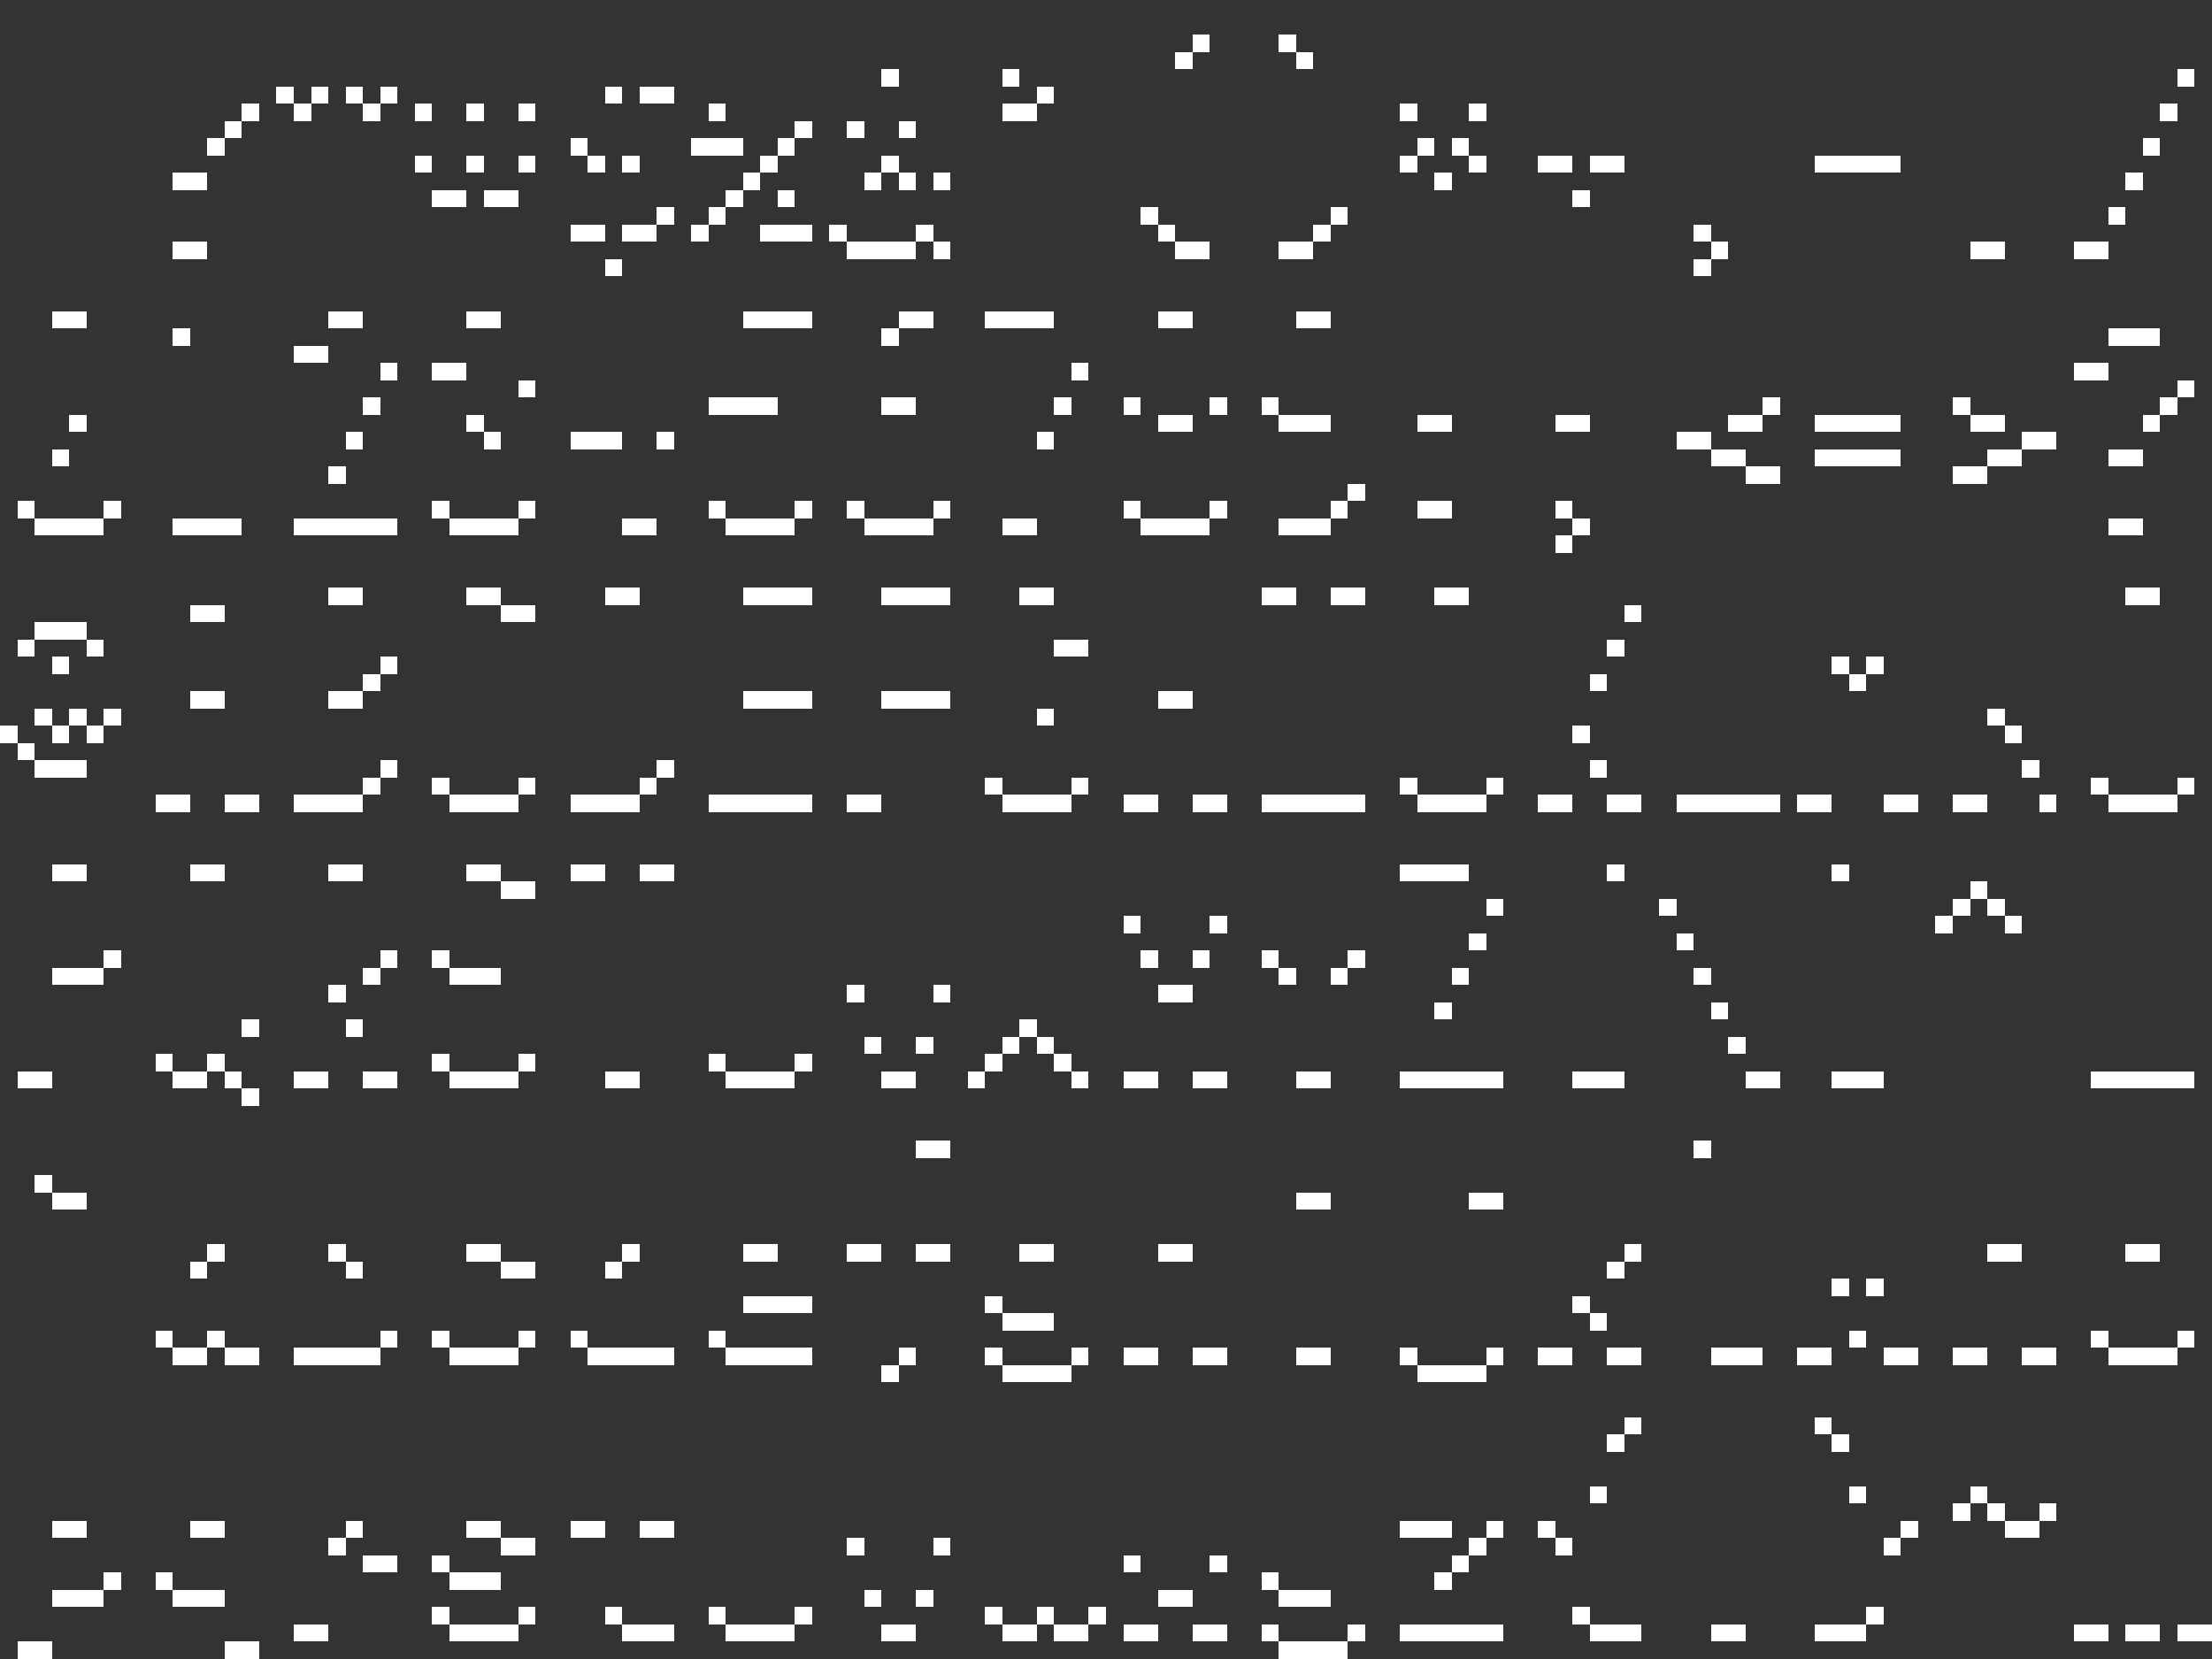 <?xml version="1.0" encoding="utf-8" ?>
<svg baseProfile="full" height="384px" version="1.1" width="512px" xmlns="http://www.w3.org/2000/svg" xmlns:ev="http://www.w3.org/2001/xml-events" xmlns:xlink="http://www.w3.org/1999/xlink"><rect width="100%" height="100%" fill="#333333" stroke="none"/><defs /><rect fill="rgb(255,255,255)" height="4px" shape-rendering="crispEdges" width="4px" x="0px" y="168px" /><rect fill="rgb(255,255,255)" height="4px" shape-rendering="crispEdges" width="4px" x="4px" y="116px" /><rect fill="rgb(255,255,255)" height="4px" shape-rendering="crispEdges" width="4px" x="4px" y="148px" /><rect fill="rgb(255,255,255)" height="4px" shape-rendering="crispEdges" width="4px" x="4px" y="172px" /><rect fill="rgb(255,255,255)" height="4px" shape-rendering="crispEdges" width="4px" x="4px" y="248px" /><rect fill="rgb(255,255,255)" height="4px" shape-rendering="crispEdges" width="4px" x="4px" y="380px" /><rect fill="rgb(255,255,255)" height="4px" shape-rendering="crispEdges" width="4px" x="8px" y="120px" /><rect fill="rgb(255,255,255)" height="4px" shape-rendering="crispEdges" width="4px" x="8px" y="144px" /><rect fill="rgb(255,255,255)" height="4px" shape-rendering="crispEdges" width="4px" x="8px" y="164px" /><rect fill="rgb(255,255,255)" height="4px" shape-rendering="crispEdges" width="4px" x="8px" y="176px" /><rect fill="rgb(255,255,255)" height="4px" shape-rendering="crispEdges" width="4px" x="8px" y="248px" /><rect fill="rgb(255,255,255)" height="4px" shape-rendering="crispEdges" width="4px" x="8px" y="272px" /><rect fill="rgb(255,255,255)" height="4px" shape-rendering="crispEdges" width="4px" x="8px" y="380px" /><rect fill="rgb(255,255,255)" height="4px" shape-rendering="crispEdges" width="4px" x="12px" y="72px" /><rect fill="rgb(255,255,255)" height="4px" shape-rendering="crispEdges" width="4px" x="12px" y="104px" /><rect fill="rgb(255,255,255)" height="4px" shape-rendering="crispEdges" width="4px" x="12px" y="120px" /><rect fill="rgb(255,255,255)" height="4px" shape-rendering="crispEdges" width="4px" x="12px" y="144px" /><rect fill="rgb(255,255,255)" height="4px" shape-rendering="crispEdges" width="4px" x="12px" y="152px" /><rect fill="rgb(255,255,255)" height="4px" shape-rendering="crispEdges" width="4px" x="12px" y="168px" /><rect fill="rgb(255,255,255)" height="4px" shape-rendering="crispEdges" width="4px" x="12px" y="176px" /><rect fill="rgb(255,255,255)" height="4px" shape-rendering="crispEdges" width="4px" x="12px" y="200px" /><rect fill="rgb(255,255,255)" height="4px" shape-rendering="crispEdges" width="4px" x="12px" y="224px" /><rect fill="rgb(255,255,255)" height="4px" shape-rendering="crispEdges" width="4px" x="12px" y="276px" /><rect fill="rgb(255,255,255)" height="4px" shape-rendering="crispEdges" width="4px" x="12px" y="352px" /><rect fill="rgb(255,255,255)" height="4px" shape-rendering="crispEdges" width="4px" x="12px" y="368px" /><rect fill="rgb(255,255,255)" height="4px" shape-rendering="crispEdges" width="4px" x="16px" y="72px" /><rect fill="rgb(255,255,255)" height="4px" shape-rendering="crispEdges" width="4px" x="16px" y="96px" /><rect fill="rgb(255,255,255)" height="4px" shape-rendering="crispEdges" width="4px" x="16px" y="120px" /><rect fill="rgb(255,255,255)" height="4px" shape-rendering="crispEdges" width="4px" x="16px" y="144px" /><rect fill="rgb(255,255,255)" height="4px" shape-rendering="crispEdges" width="4px" x="16px" y="164px" /><rect fill="rgb(255,255,255)" height="4px" shape-rendering="crispEdges" width="4px" x="16px" y="176px" /><rect fill="rgb(255,255,255)" height="4px" shape-rendering="crispEdges" width="4px" x="16px" y="200px" /><rect fill="rgb(255,255,255)" height="4px" shape-rendering="crispEdges" width="4px" x="16px" y="224px" /><rect fill="rgb(255,255,255)" height="4px" shape-rendering="crispEdges" width="4px" x="16px" y="276px" /><rect fill="rgb(255,255,255)" height="4px" shape-rendering="crispEdges" width="4px" x="16px" y="352px" /><rect fill="rgb(255,255,255)" height="4px" shape-rendering="crispEdges" width="4px" x="16px" y="368px" /><rect fill="rgb(255,255,255)" height="4px" shape-rendering="crispEdges" width="4px" x="20px" y="120px" /><rect fill="rgb(255,255,255)" height="4px" shape-rendering="crispEdges" width="4px" x="20px" y="148px" /><rect fill="rgb(255,255,255)" height="4px" shape-rendering="crispEdges" width="4px" x="20px" y="168px" /><rect fill="rgb(255,255,255)" height="4px" shape-rendering="crispEdges" width="4px" x="20px" y="224px" /><rect fill="rgb(255,255,255)" height="4px" shape-rendering="crispEdges" width="4px" x="20px" y="368px" /><rect fill="rgb(255,255,255)" height="4px" shape-rendering="crispEdges" width="4px" x="24px" y="116px" /><rect fill="rgb(255,255,255)" height="4px" shape-rendering="crispEdges" width="4px" x="24px" y="164px" /><rect fill="rgb(255,255,255)" height="4px" shape-rendering="crispEdges" width="4px" x="24px" y="220px" /><rect fill="rgb(255,255,255)" height="4px" shape-rendering="crispEdges" width="4px" x="24px" y="364px" /><rect fill="rgb(255,255,255)" height="4px" shape-rendering="crispEdges" width="4px" x="36px" y="184px" /><rect fill="rgb(255,255,255)" height="4px" shape-rendering="crispEdges" width="4px" x="36px" y="244px" /><rect fill="rgb(255,255,255)" height="4px" shape-rendering="crispEdges" width="4px" x="36px" y="308px" /><rect fill="rgb(255,255,255)" height="4px" shape-rendering="crispEdges" width="4px" x="36px" y="364px" /><rect fill="rgb(255,255,255)" height="4px" shape-rendering="crispEdges" width="4px" x="40px" y="40px" /><rect fill="rgb(255,255,255)" height="4px" shape-rendering="crispEdges" width="4px" x="40px" y="56px" /><rect fill="rgb(255,255,255)" height="4px" shape-rendering="crispEdges" width="4px" x="40px" y="76px" /><rect fill="rgb(255,255,255)" height="4px" shape-rendering="crispEdges" width="4px" x="40px" y="120px" /><rect fill="rgb(255,255,255)" height="4px" shape-rendering="crispEdges" width="4px" x="40px" y="184px" /><rect fill="rgb(255,255,255)" height="4px" shape-rendering="crispEdges" width="4px" x="40px" y="248px" /><rect fill="rgb(255,255,255)" height="4px" shape-rendering="crispEdges" width="4px" x="40px" y="312px" /><rect fill="rgb(255,255,255)" height="4px" shape-rendering="crispEdges" width="4px" x="40px" y="368px" /><rect fill="rgb(255,255,255)" height="4px" shape-rendering="crispEdges" width="4px" x="44px" y="40px" /><rect fill="rgb(255,255,255)" height="4px" shape-rendering="crispEdges" width="4px" x="44px" y="56px" /><rect fill="rgb(255,255,255)" height="4px" shape-rendering="crispEdges" width="4px" x="44px" y="120px" /><rect fill="rgb(255,255,255)" height="4px" shape-rendering="crispEdges" width="4px" x="44px" y="140px" /><rect fill="rgb(255,255,255)" height="4px" shape-rendering="crispEdges" width="4px" x="44px" y="160px" /><rect fill="rgb(255,255,255)" height="4px" shape-rendering="crispEdges" width="4px" x="44px" y="200px" /><rect fill="rgb(255,255,255)" height="4px" shape-rendering="crispEdges" width="4px" x="44px" y="248px" /><rect fill="rgb(255,255,255)" height="4px" shape-rendering="crispEdges" width="4px" x="44px" y="292px" /><rect fill="rgb(255,255,255)" height="4px" shape-rendering="crispEdges" width="4px" x="44px" y="312px" /><rect fill="rgb(255,255,255)" height="4px" shape-rendering="crispEdges" width="4px" x="44px" y="352px" /><rect fill="rgb(255,255,255)" height="4px" shape-rendering="crispEdges" width="4px" x="44px" y="368px" /><rect fill="rgb(255,255,255)" height="4px" shape-rendering="crispEdges" width="4px" x="48px" y="32px" /><rect fill="rgb(255,255,255)" height="4px" shape-rendering="crispEdges" width="4px" x="48px" y="120px" /><rect fill="rgb(255,255,255)" height="4px" shape-rendering="crispEdges" width="4px" x="48px" y="140px" /><rect fill="rgb(255,255,255)" height="4px" shape-rendering="crispEdges" width="4px" x="48px" y="160px" /><rect fill="rgb(255,255,255)" height="4px" shape-rendering="crispEdges" width="4px" x="48px" y="200px" /><rect fill="rgb(255,255,255)" height="4px" shape-rendering="crispEdges" width="4px" x="48px" y="244px" /><rect fill="rgb(255,255,255)" height="4px" shape-rendering="crispEdges" width="4px" x="48px" y="288px" /><rect fill="rgb(255,255,255)" height="4px" shape-rendering="crispEdges" width="4px" x="48px" y="308px" /><rect fill="rgb(255,255,255)" height="4px" shape-rendering="crispEdges" width="4px" x="48px" y="352px" /><rect fill="rgb(255,255,255)" height="4px" shape-rendering="crispEdges" width="4px" x="48px" y="368px" /><rect fill="rgb(255,255,255)" height="4px" shape-rendering="crispEdges" width="4px" x="52px" y="28px" /><rect fill="rgb(255,255,255)" height="4px" shape-rendering="crispEdges" width="4px" x="52px" y="120px" /><rect fill="rgb(255,255,255)" height="4px" shape-rendering="crispEdges" width="4px" x="52px" y="184px" /><rect fill="rgb(255,255,255)" height="4px" shape-rendering="crispEdges" width="4px" x="52px" y="248px" /><rect fill="rgb(255,255,255)" height="4px" shape-rendering="crispEdges" width="4px" x="52px" y="312px" /><rect fill="rgb(255,255,255)" height="4px" shape-rendering="crispEdges" width="4px" x="52px" y="380px" /><rect fill="rgb(255,255,255)" height="4px" shape-rendering="crispEdges" width="4px" x="56px" y="24px" /><rect fill="rgb(255,255,255)" height="4px" shape-rendering="crispEdges" width="4px" x="56px" y="184px" /><rect fill="rgb(255,255,255)" height="4px" shape-rendering="crispEdges" width="4px" x="56px" y="236px" /><rect fill="rgb(255,255,255)" height="4px" shape-rendering="crispEdges" width="4px" x="56px" y="252px" /><rect fill="rgb(255,255,255)" height="4px" shape-rendering="crispEdges" width="4px" x="56px" y="312px" /><rect fill="rgb(255,255,255)" height="4px" shape-rendering="crispEdges" width="4px" x="56px" y="380px" /><rect fill="rgb(255,255,255)" height="4px" shape-rendering="crispEdges" width="4px" x="64px" y="20px" /><rect fill="rgb(255,255,255)" height="4px" shape-rendering="crispEdges" width="4px" x="68px" y="24px" /><rect fill="rgb(255,255,255)" height="4px" shape-rendering="crispEdges" width="4px" x="68px" y="80px" /><rect fill="rgb(255,255,255)" height="4px" shape-rendering="crispEdges" width="4px" x="68px" y="120px" /><rect fill="rgb(255,255,255)" height="4px" shape-rendering="crispEdges" width="4px" x="68px" y="184px" /><rect fill="rgb(255,255,255)" height="4px" shape-rendering="crispEdges" width="4px" x="68px" y="248px" /><rect fill="rgb(255,255,255)" height="4px" shape-rendering="crispEdges" width="4px" x="68px" y="312px" /><rect fill="rgb(255,255,255)" height="4px" shape-rendering="crispEdges" width="4px" x="68px" y="376px" /><rect fill="rgb(255,255,255)" height="4px" shape-rendering="crispEdges" width="4px" x="72px" y="20px" /><rect fill="rgb(255,255,255)" height="4px" shape-rendering="crispEdges" width="4px" x="72px" y="80px" /><rect fill="rgb(255,255,255)" height="4px" shape-rendering="crispEdges" width="4px" x="72px" y="120px" /><rect fill="rgb(255,255,255)" height="4px" shape-rendering="crispEdges" width="4px" x="72px" y="184px" /><rect fill="rgb(255,255,255)" height="4px" shape-rendering="crispEdges" width="4px" x="72px" y="248px" /><rect fill="rgb(255,255,255)" height="4px" shape-rendering="crispEdges" width="4px" x="72px" y="312px" /><rect fill="rgb(255,255,255)" height="4px" shape-rendering="crispEdges" width="4px" x="72px" y="376px" /><rect fill="rgb(255,255,255)" height="4px" shape-rendering="crispEdges" width="4px" x="76px" y="72px" /><rect fill="rgb(255,255,255)" height="4px" shape-rendering="crispEdges" width="4px" x="76px" y="108px" /><rect fill="rgb(255,255,255)" height="4px" shape-rendering="crispEdges" width="4px" x="76px" y="120px" /><rect fill="rgb(255,255,255)" height="4px" shape-rendering="crispEdges" width="4px" x="76px" y="136px" /><rect fill="rgb(255,255,255)" height="4px" shape-rendering="crispEdges" width="4px" x="76px" y="160px" /><rect fill="rgb(255,255,255)" height="4px" shape-rendering="crispEdges" width="4px" x="76px" y="184px" /><rect fill="rgb(255,255,255)" height="4px" shape-rendering="crispEdges" width="4px" x="76px" y="200px" /><rect fill="rgb(255,255,255)" height="4px" shape-rendering="crispEdges" width="4px" x="76px" y="228px" /><rect fill="rgb(255,255,255)" height="4px" shape-rendering="crispEdges" width="4px" x="76px" y="288px" /><rect fill="rgb(255,255,255)" height="4px" shape-rendering="crispEdges" width="4px" x="76px" y="312px" /><rect fill="rgb(255,255,255)" height="4px" shape-rendering="crispEdges" width="4px" x="76px" y="356px" /><rect fill="rgb(255,255,255)" height="4px" shape-rendering="crispEdges" width="4px" x="80px" y="20px" /><rect fill="rgb(255,255,255)" height="4px" shape-rendering="crispEdges" width="4px" x="80px" y="72px" /><rect fill="rgb(255,255,255)" height="4px" shape-rendering="crispEdges" width="4px" x="80px" y="100px" /><rect fill="rgb(255,255,255)" height="4px" shape-rendering="crispEdges" width="4px" x="80px" y="120px" /><rect fill="rgb(255,255,255)" height="4px" shape-rendering="crispEdges" width="4px" x="80px" y="136px" /><rect fill="rgb(255,255,255)" height="4px" shape-rendering="crispEdges" width="4px" x="80px" y="160px" /><rect fill="rgb(255,255,255)" height="4px" shape-rendering="crispEdges" width="4px" x="80px" y="184px" /><rect fill="rgb(255,255,255)" height="4px" shape-rendering="crispEdges" width="4px" x="80px" y="200px" /><rect fill="rgb(255,255,255)" height="4px" shape-rendering="crispEdges" width="4px" x="80px" y="236px" /><rect fill="rgb(255,255,255)" height="4px" shape-rendering="crispEdges" width="4px" x="80px" y="292px" /><rect fill="rgb(255,255,255)" height="4px" shape-rendering="crispEdges" width="4px" x="80px" y="312px" /><rect fill="rgb(255,255,255)" height="4px" shape-rendering="crispEdges" width="4px" x="80px" y="352px" /><rect fill="rgb(255,255,255)" height="4px" shape-rendering="crispEdges" width="4px" x="84px" y="24px" /><rect fill="rgb(255,255,255)" height="4px" shape-rendering="crispEdges" width="4px" x="84px" y="92px" /><rect fill="rgb(255,255,255)" height="4px" shape-rendering="crispEdges" width="4px" x="84px" y="120px" /><rect fill="rgb(255,255,255)" height="4px" shape-rendering="crispEdges" width="4px" x="84px" y="156px" /><rect fill="rgb(255,255,255)" height="4px" shape-rendering="crispEdges" width="4px" x="84px" y="180px" /><rect fill="rgb(255,255,255)" height="4px" shape-rendering="crispEdges" width="4px" x="84px" y="224px" /><rect fill="rgb(255,255,255)" height="4px" shape-rendering="crispEdges" width="4px" x="84px" y="248px" /><rect fill="rgb(255,255,255)" height="4px" shape-rendering="crispEdges" width="4px" x="84px" y="312px" /><rect fill="rgb(255,255,255)" height="4px" shape-rendering="crispEdges" width="4px" x="84px" y="360px" /><rect fill="rgb(255,255,255)" height="4px" shape-rendering="crispEdges" width="4px" x="88px" y="20px" /><rect fill="rgb(255,255,255)" height="4px" shape-rendering="crispEdges" width="4px" x="88px" y="84px" /><rect fill="rgb(255,255,255)" height="4px" shape-rendering="crispEdges" width="4px" x="88px" y="120px" /><rect fill="rgb(255,255,255)" height="4px" shape-rendering="crispEdges" width="4px" x="88px" y="152px" /><rect fill="rgb(255,255,255)" height="4px" shape-rendering="crispEdges" width="4px" x="88px" y="176px" /><rect fill="rgb(255,255,255)" height="4px" shape-rendering="crispEdges" width="4px" x="88px" y="220px" /><rect fill="rgb(255,255,255)" height="4px" shape-rendering="crispEdges" width="4px" x="88px" y="248px" /><rect fill="rgb(255,255,255)" height="4px" shape-rendering="crispEdges" width="4px" x="88px" y="308px" /><rect fill="rgb(255,255,255)" height="4px" shape-rendering="crispEdges" width="4px" x="88px" y="360px" /><rect fill="rgb(255,255,255)" height="4px" shape-rendering="crispEdges" width="4px" x="96px" y="24px" /><rect fill="rgb(255,255,255)" height="4px" shape-rendering="crispEdges" width="4px" x="96px" y="36px" /><rect fill="rgb(255,255,255)" height="4px" shape-rendering="crispEdges" width="4px" x="100px" y="44px" /><rect fill="rgb(255,255,255)" height="4px" shape-rendering="crispEdges" width="4px" x="100px" y="84px" /><rect fill="rgb(255,255,255)" height="4px" shape-rendering="crispEdges" width="4px" x="100px" y="116px" /><rect fill="rgb(255,255,255)" height="4px" shape-rendering="crispEdges" width="4px" x="100px" y="180px" /><rect fill="rgb(255,255,255)" height="4px" shape-rendering="crispEdges" width="4px" x="100px" y="220px" /><rect fill="rgb(255,255,255)" height="4px" shape-rendering="crispEdges" width="4px" x="100px" y="244px" /><rect fill="rgb(255,255,255)" height="4px" shape-rendering="crispEdges" width="4px" x="100px" y="308px" /><rect fill="rgb(255,255,255)" height="4px" shape-rendering="crispEdges" width="4px" x="100px" y="360px" /><rect fill="rgb(255,255,255)" height="4px" shape-rendering="crispEdges" width="4px" x="100px" y="372px" /><rect fill="rgb(255,255,255)" height="4px" shape-rendering="crispEdges" width="4px" x="104px" y="44px" /><rect fill="rgb(255,255,255)" height="4px" shape-rendering="crispEdges" width="4px" x="104px" y="84px" /><rect fill="rgb(255,255,255)" height="4px" shape-rendering="crispEdges" width="4px" x="104px" y="120px" /><rect fill="rgb(255,255,255)" height="4px" shape-rendering="crispEdges" width="4px" x="104px" y="184px" /><rect fill="rgb(255,255,255)" height="4px" shape-rendering="crispEdges" width="4px" x="104px" y="224px" /><rect fill="rgb(255,255,255)" height="4px" shape-rendering="crispEdges" width="4px" x="104px" y="248px" /><rect fill="rgb(255,255,255)" height="4px" shape-rendering="crispEdges" width="4px" x="104px" y="312px" /><rect fill="rgb(255,255,255)" height="4px" shape-rendering="crispEdges" width="4px" x="104px" y="364px" /><rect fill="rgb(255,255,255)" height="4px" shape-rendering="crispEdges" width="4px" x="104px" y="376px" /><rect fill="rgb(255,255,255)" height="4px" shape-rendering="crispEdges" width="4px" x="108px" y="24px" /><rect fill="rgb(255,255,255)" height="4px" shape-rendering="crispEdges" width="4px" x="108px" y="36px" /><rect fill="rgb(255,255,255)" height="4px" shape-rendering="crispEdges" width="4px" x="108px" y="72px" /><rect fill="rgb(255,255,255)" height="4px" shape-rendering="crispEdges" width="4px" x="108px" y="96px" /><rect fill="rgb(255,255,255)" height="4px" shape-rendering="crispEdges" width="4px" x="108px" y="120px" /><rect fill="rgb(255,255,255)" height="4px" shape-rendering="crispEdges" width="4px" x="108px" y="136px" /><rect fill="rgb(255,255,255)" height="4px" shape-rendering="crispEdges" width="4px" x="108px" y="184px" /><rect fill="rgb(255,255,255)" height="4px" shape-rendering="crispEdges" width="4px" x="108px" y="200px" /><rect fill="rgb(255,255,255)" height="4px" shape-rendering="crispEdges" width="4px" x="108px" y="224px" /><rect fill="rgb(255,255,255)" height="4px" shape-rendering="crispEdges" width="4px" x="108px" y="248px" /><rect fill="rgb(255,255,255)" height="4px" shape-rendering="crispEdges" width="4px" x="108px" y="288px" /><rect fill="rgb(255,255,255)" height="4px" shape-rendering="crispEdges" width="4px" x="108px" y="312px" /><rect fill="rgb(255,255,255)" height="4px" shape-rendering="crispEdges" width="4px" x="108px" y="352px" /><rect fill="rgb(255,255,255)" height="4px" shape-rendering="crispEdges" width="4px" x="108px" y="364px" /><rect fill="rgb(255,255,255)" height="4px" shape-rendering="crispEdges" width="4px" x="108px" y="376px" /><rect fill="rgb(255,255,255)" height="4px" shape-rendering="crispEdges" width="4px" x="112px" y="44px" /><rect fill="rgb(255,255,255)" height="4px" shape-rendering="crispEdges" width="4px" x="112px" y="72px" /><rect fill="rgb(255,255,255)" height="4px" shape-rendering="crispEdges" width="4px" x="112px" y="100px" /><rect fill="rgb(255,255,255)" height="4px" shape-rendering="crispEdges" width="4px" x="112px" y="120px" /><rect fill="rgb(255,255,255)" height="4px" shape-rendering="crispEdges" width="4px" x="112px" y="136px" /><rect fill="rgb(255,255,255)" height="4px" shape-rendering="crispEdges" width="4px" x="112px" y="184px" /><rect fill="rgb(255,255,255)" height="4px" shape-rendering="crispEdges" width="4px" x="112px" y="200px" /><rect fill="rgb(255,255,255)" height="4px" shape-rendering="crispEdges" width="4px" x="112px" y="224px" /><rect fill="rgb(255,255,255)" height="4px" shape-rendering="crispEdges" width="4px" x="112px" y="248px" /><rect fill="rgb(255,255,255)" height="4px" shape-rendering="crispEdges" width="4px" x="112px" y="288px" /><rect fill="rgb(255,255,255)" height="4px" shape-rendering="crispEdges" width="4px" x="112px" y="312px" /><rect fill="rgb(255,255,255)" height="4px" shape-rendering="crispEdges" width="4px" x="112px" y="352px" /><rect fill="rgb(255,255,255)" height="4px" shape-rendering="crispEdges" width="4px" x="112px" y="364px" /><rect fill="rgb(255,255,255)" height="4px" shape-rendering="crispEdges" width="4px" x="112px" y="376px" /><rect fill="rgb(255,255,255)" height="4px" shape-rendering="crispEdges" width="4px" x="116px" y="44px" /><rect fill="rgb(255,255,255)" height="4px" shape-rendering="crispEdges" width="4px" x="116px" y="120px" /><rect fill="rgb(255,255,255)" height="4px" shape-rendering="crispEdges" width="4px" x="116px" y="140px" /><rect fill="rgb(255,255,255)" height="4px" shape-rendering="crispEdges" width="4px" x="116px" y="184px" /><rect fill="rgb(255,255,255)" height="4px" shape-rendering="crispEdges" width="4px" x="116px" y="204px" /><rect fill="rgb(255,255,255)" height="4px" shape-rendering="crispEdges" width="4px" x="116px" y="248px" /><rect fill="rgb(255,255,255)" height="4px" shape-rendering="crispEdges" width="4px" x="116px" y="292px" /><rect fill="rgb(255,255,255)" height="4px" shape-rendering="crispEdges" width="4px" x="116px" y="312px" /><rect fill="rgb(255,255,255)" height="4px" shape-rendering="crispEdges" width="4px" x="116px" y="356px" /><rect fill="rgb(255,255,255)" height="4px" shape-rendering="crispEdges" width="4px" x="116px" y="376px" /><rect fill="rgb(255,255,255)" height="4px" shape-rendering="crispEdges" width="4px" x="120px" y="24px" /><rect fill="rgb(255,255,255)" height="4px" shape-rendering="crispEdges" width="4px" x="120px" y="36px" /><rect fill="rgb(255,255,255)" height="4px" shape-rendering="crispEdges" width="4px" x="120px" y="88px" /><rect fill="rgb(255,255,255)" height="4px" shape-rendering="crispEdges" width="4px" x="120px" y="116px" /><rect fill="rgb(255,255,255)" height="4px" shape-rendering="crispEdges" width="4px" x="120px" y="140px" /><rect fill="rgb(255,255,255)" height="4px" shape-rendering="crispEdges" width="4px" x="120px" y="180px" /><rect fill="rgb(255,255,255)" height="4px" shape-rendering="crispEdges" width="4px" x="120px" y="204px" /><rect fill="rgb(255,255,255)" height="4px" shape-rendering="crispEdges" width="4px" x="120px" y="244px" /><rect fill="rgb(255,255,255)" height="4px" shape-rendering="crispEdges" width="4px" x="120px" y="292px" /><rect fill="rgb(255,255,255)" height="4px" shape-rendering="crispEdges" width="4px" x="120px" y="308px" /><rect fill="rgb(255,255,255)" height="4px" shape-rendering="crispEdges" width="4px" x="120px" y="356px" /><rect fill="rgb(255,255,255)" height="4px" shape-rendering="crispEdges" width="4px" x="120px" y="372px" /><rect fill="rgb(255,255,255)" height="4px" shape-rendering="crispEdges" width="4px" x="132px" y="32px" /><rect fill="rgb(255,255,255)" height="4px" shape-rendering="crispEdges" width="4px" x="132px" y="52px" /><rect fill="rgb(255,255,255)" height="4px" shape-rendering="crispEdges" width="4px" x="132px" y="100px" /><rect fill="rgb(255,255,255)" height="4px" shape-rendering="crispEdges" width="4px" x="132px" y="184px" /><rect fill="rgb(255,255,255)" height="4px" shape-rendering="crispEdges" width="4px" x="132px" y="200px" /><rect fill="rgb(255,255,255)" height="4px" shape-rendering="crispEdges" width="4px" x="132px" y="308px" /><rect fill="rgb(255,255,255)" height="4px" shape-rendering="crispEdges" width="4px" x="132px" y="352px" /><rect fill="rgb(255,255,255)" height="4px" shape-rendering="crispEdges" width="4px" x="136px" y="36px" /><rect fill="rgb(255,255,255)" height="4px" shape-rendering="crispEdges" width="4px" x="136px" y="52px" /><rect fill="rgb(255,255,255)" height="4px" shape-rendering="crispEdges" width="4px" x="136px" y="100px" /><rect fill="rgb(255,255,255)" height="4px" shape-rendering="crispEdges" width="4px" x="136px" y="184px" /><rect fill="rgb(255,255,255)" height="4px" shape-rendering="crispEdges" width="4px" x="136px" y="200px" /><rect fill="rgb(255,255,255)" height="4px" shape-rendering="crispEdges" width="4px" x="136px" y="312px" /><rect fill="rgb(255,255,255)" height="4px" shape-rendering="crispEdges" width="4px" x="136px" y="352px" /><rect fill="rgb(255,255,255)" height="4px" shape-rendering="crispEdges" width="4px" x="140px" y="20px" /><rect fill="rgb(255,255,255)" height="4px" shape-rendering="crispEdges" width="4px" x="140px" y="60px" /><rect fill="rgb(255,255,255)" height="4px" shape-rendering="crispEdges" width="4px" x="140px" y="100px" /><rect fill="rgb(255,255,255)" height="4px" shape-rendering="crispEdges" width="4px" x="140px" y="136px" /><rect fill="rgb(255,255,255)" height="4px" shape-rendering="crispEdges" width="4px" x="140px" y="184px" /><rect fill="rgb(255,255,255)" height="4px" shape-rendering="crispEdges" width="4px" x="140px" y="248px" /><rect fill="rgb(255,255,255)" height="4px" shape-rendering="crispEdges" width="4px" x="140px" y="292px" /><rect fill="rgb(255,255,255)" height="4px" shape-rendering="crispEdges" width="4px" x="140px" y="312px" /><rect fill="rgb(255,255,255)" height="4px" shape-rendering="crispEdges" width="4px" x="140px" y="372px" /><rect fill="rgb(255,255,255)" height="4px" shape-rendering="crispEdges" width="4px" x="144px" y="36px" /><rect fill="rgb(255,255,255)" height="4px" shape-rendering="crispEdges" width="4px" x="144px" y="52px" /><rect fill="rgb(255,255,255)" height="4px" shape-rendering="crispEdges" width="4px" x="144px" y="120px" /><rect fill="rgb(255,255,255)" height="4px" shape-rendering="crispEdges" width="4px" x="144px" y="136px" /><rect fill="rgb(255,255,255)" height="4px" shape-rendering="crispEdges" width="4px" x="144px" y="184px" /><rect fill="rgb(255,255,255)" height="4px" shape-rendering="crispEdges" width="4px" x="144px" y="248px" /><rect fill="rgb(255,255,255)" height="4px" shape-rendering="crispEdges" width="4px" x="144px" y="288px" /><rect fill="rgb(255,255,255)" height="4px" shape-rendering="crispEdges" width="4px" x="144px" y="312px" /><rect fill="rgb(255,255,255)" height="4px" shape-rendering="crispEdges" width="4px" x="144px" y="376px" /><rect fill="rgb(255,255,255)" height="4px" shape-rendering="crispEdges" width="4px" x="148px" y="20px" /><rect fill="rgb(255,255,255)" height="4px" shape-rendering="crispEdges" width="4px" x="148px" y="52px" /><rect fill="rgb(255,255,255)" height="4px" shape-rendering="crispEdges" width="4px" x="148px" y="120px" /><rect fill="rgb(255,255,255)" height="4px" shape-rendering="crispEdges" width="4px" x="148px" y="180px" /><rect fill="rgb(255,255,255)" height="4px" shape-rendering="crispEdges" width="4px" x="148px" y="200px" /><rect fill="rgb(255,255,255)" height="4px" shape-rendering="crispEdges" width="4px" x="148px" y="312px" /><rect fill="rgb(255,255,255)" height="4px" shape-rendering="crispEdges" width="4px" x="148px" y="352px" /><rect fill="rgb(255,255,255)" height="4px" shape-rendering="crispEdges" width="4px" x="148px" y="376px" /><rect fill="rgb(255,255,255)" height="4px" shape-rendering="crispEdges" width="4px" x="152px" y="20px" /><rect fill="rgb(255,255,255)" height="4px" shape-rendering="crispEdges" width="4px" x="152px" y="48px" /><rect fill="rgb(255,255,255)" height="4px" shape-rendering="crispEdges" width="4px" x="152px" y="100px" /><rect fill="rgb(255,255,255)" height="4px" shape-rendering="crispEdges" width="4px" x="152px" y="176px" /><rect fill="rgb(255,255,255)" height="4px" shape-rendering="crispEdges" width="4px" x="152px" y="200px" /><rect fill="rgb(255,255,255)" height="4px" shape-rendering="crispEdges" width="4px" x="152px" y="312px" /><rect fill="rgb(255,255,255)" height="4px" shape-rendering="crispEdges" width="4px" x="152px" y="352px" /><rect fill="rgb(255,255,255)" height="4px" shape-rendering="crispEdges" width="4px" x="152px" y="376px" /><rect fill="rgb(255,255,255)" height="4px" shape-rendering="crispEdges" width="4px" x="160px" y="32px" /><rect fill="rgb(255,255,255)" height="4px" shape-rendering="crispEdges" width="4px" x="160px" y="52px" /><rect fill="rgb(255,255,255)" height="4px" shape-rendering="crispEdges" width="4px" x="164px" y="24px" /><rect fill="rgb(255,255,255)" height="4px" shape-rendering="crispEdges" width="4px" x="164px" y="32px" /><rect fill="rgb(255,255,255)" height="4px" shape-rendering="crispEdges" width="4px" x="164px" y="48px" /><rect fill="rgb(255,255,255)" height="4px" shape-rendering="crispEdges" width="4px" x="164px" y="92px" /><rect fill="rgb(255,255,255)" height="4px" shape-rendering="crispEdges" width="4px" x="164px" y="116px" /><rect fill="rgb(255,255,255)" height="4px" shape-rendering="crispEdges" width="4px" x="164px" y="184px" /><rect fill="rgb(255,255,255)" height="4px" shape-rendering="crispEdges" width="4px" x="164px" y="244px" /><rect fill="rgb(255,255,255)" height="4px" shape-rendering="crispEdges" width="4px" x="164px" y="308px" /><rect fill="rgb(255,255,255)" height="4px" shape-rendering="crispEdges" width="4px" x="164px" y="372px" /><rect fill="rgb(255,255,255)" height="4px" shape-rendering="crispEdges" width="4px" x="168px" y="32px" /><rect fill="rgb(255,255,255)" height="4px" shape-rendering="crispEdges" width="4px" x="168px" y="44px" /><rect fill="rgb(255,255,255)" height="4px" shape-rendering="crispEdges" width="4px" x="168px" y="92px" /><rect fill="rgb(255,255,255)" height="4px" shape-rendering="crispEdges" width="4px" x="168px" y="120px" /><rect fill="rgb(255,255,255)" height="4px" shape-rendering="crispEdges" width="4px" x="168px" y="184px" /><rect fill="rgb(255,255,255)" height="4px" shape-rendering="crispEdges" width="4px" x="168px" y="248px" /><rect fill="rgb(255,255,255)" height="4px" shape-rendering="crispEdges" width="4px" x="168px" y="312px" /><rect fill="rgb(255,255,255)" height="4px" shape-rendering="crispEdges" width="4px" x="168px" y="376px" /><rect fill="rgb(255,255,255)" height="4px" shape-rendering="crispEdges" width="4px" x="172px" y="40px" /><rect fill="rgb(255,255,255)" height="4px" shape-rendering="crispEdges" width="4px" x="172px" y="72px" /><rect fill="rgb(255,255,255)" height="4px" shape-rendering="crispEdges" width="4px" x="172px" y="92px" /><rect fill="rgb(255,255,255)" height="4px" shape-rendering="crispEdges" width="4px" x="172px" y="120px" /><rect fill="rgb(255,255,255)" height="4px" shape-rendering="crispEdges" width="4px" x="172px" y="136px" /><rect fill="rgb(255,255,255)" height="4px" shape-rendering="crispEdges" width="4px" x="172px" y="160px" /><rect fill="rgb(255,255,255)" height="4px" shape-rendering="crispEdges" width="4px" x="172px" y="184px" /><rect fill="rgb(255,255,255)" height="4px" shape-rendering="crispEdges" width="4px" x="172px" y="248px" /><rect fill="rgb(255,255,255)" height="4px" shape-rendering="crispEdges" width="4px" x="172px" y="288px" /><rect fill="rgb(255,255,255)" height="4px" shape-rendering="crispEdges" width="4px" x="172px" y="300px" /><rect fill="rgb(255,255,255)" height="4px" shape-rendering="crispEdges" width="4px" x="172px" y="312px" /><rect fill="rgb(255,255,255)" height="4px" shape-rendering="crispEdges" width="4px" x="172px" y="376px" /><rect fill="rgb(255,255,255)" height="4px" shape-rendering="crispEdges" width="4px" x="176px" y="36px" /><rect fill="rgb(255,255,255)" height="4px" shape-rendering="crispEdges" width="4px" x="176px" y="52px" /><rect fill="rgb(255,255,255)" height="4px" shape-rendering="crispEdges" width="4px" x="176px" y="72px" /><rect fill="rgb(255,255,255)" height="4px" shape-rendering="crispEdges" width="4px" x="176px" y="92px" /><rect fill="rgb(255,255,255)" height="4px" shape-rendering="crispEdges" width="4px" x="176px" y="120px" /><rect fill="rgb(255,255,255)" height="4px" shape-rendering="crispEdges" width="4px" x="176px" y="136px" /><rect fill="rgb(255,255,255)" height="4px" shape-rendering="crispEdges" width="4px" x="176px" y="160px" /><rect fill="rgb(255,255,255)" height="4px" shape-rendering="crispEdges" width="4px" x="176px" y="184px" /><rect fill="rgb(255,255,255)" height="4px" shape-rendering="crispEdges" width="4px" x="176px" y="248px" /><rect fill="rgb(255,255,255)" height="4px" shape-rendering="crispEdges" width="4px" x="176px" y="288px" /><rect fill="rgb(255,255,255)" height="4px" shape-rendering="crispEdges" width="4px" x="176px" y="300px" /><rect fill="rgb(255,255,255)" height="4px" shape-rendering="crispEdges" width="4px" x="176px" y="312px" /><rect fill="rgb(255,255,255)" height="4px" shape-rendering="crispEdges" width="4px" x="176px" y="376px" /><rect fill="rgb(255,255,255)" height="4px" shape-rendering="crispEdges" width="4px" x="180px" y="32px" /><rect fill="rgb(255,255,255)" height="4px" shape-rendering="crispEdges" width="4px" x="180px" y="44px" /><rect fill="rgb(255,255,255)" height="4px" shape-rendering="crispEdges" width="4px" x="180px" y="52px" /><rect fill="rgb(255,255,255)" height="4px" shape-rendering="crispEdges" width="4px" x="180px" y="72px" /><rect fill="rgb(255,255,255)" height="4px" shape-rendering="crispEdges" width="4px" x="180px" y="120px" /><rect fill="rgb(255,255,255)" height="4px" shape-rendering="crispEdges" width="4px" x="180px" y="136px" /><rect fill="rgb(255,255,255)" height="4px" shape-rendering="crispEdges" width="4px" x="180px" y="160px" /><rect fill="rgb(255,255,255)" height="4px" shape-rendering="crispEdges" width="4px" x="180px" y="184px" /><rect fill="rgb(255,255,255)" height="4px" shape-rendering="crispEdges" width="4px" x="180px" y="248px" /><rect fill="rgb(255,255,255)" height="4px" shape-rendering="crispEdges" width="4px" x="180px" y="300px" /><rect fill="rgb(255,255,255)" height="4px" shape-rendering="crispEdges" width="4px" x="180px" y="312px" /><rect fill="rgb(255,255,255)" height="4px" shape-rendering="crispEdges" width="4px" x="180px" y="376px" /><rect fill="rgb(255,255,255)" height="4px" shape-rendering="crispEdges" width="4px" x="184px" y="28px" /><rect fill="rgb(255,255,255)" height="4px" shape-rendering="crispEdges" width="4px" x="184px" y="52px" /><rect fill="rgb(255,255,255)" height="4px" shape-rendering="crispEdges" width="4px" x="184px" y="72px" /><rect fill="rgb(255,255,255)" height="4px" shape-rendering="crispEdges" width="4px" x="184px" y="116px" /><rect fill="rgb(255,255,255)" height="4px" shape-rendering="crispEdges" width="4px" x="184px" y="136px" /><rect fill="rgb(255,255,255)" height="4px" shape-rendering="crispEdges" width="4px" x="184px" y="160px" /><rect fill="rgb(255,255,255)" height="4px" shape-rendering="crispEdges" width="4px" x="184px" y="184px" /><rect fill="rgb(255,255,255)" height="4px" shape-rendering="crispEdges" width="4px" x="184px" y="244px" /><rect fill="rgb(255,255,255)" height="4px" shape-rendering="crispEdges" width="4px" x="184px" y="300px" /><rect fill="rgb(255,255,255)" height="4px" shape-rendering="crispEdges" width="4px" x="184px" y="312px" /><rect fill="rgb(255,255,255)" height="4px" shape-rendering="crispEdges" width="4px" x="184px" y="372px" /><rect fill="rgb(255,255,255)" height="4px" shape-rendering="crispEdges" width="4px" x="192px" y="52px" /><rect fill="rgb(255,255,255)" height="4px" shape-rendering="crispEdges" width="4px" x="196px" y="28px" /><rect fill="rgb(255,255,255)" height="4px" shape-rendering="crispEdges" width="4px" x="196px" y="56px" /><rect fill="rgb(255,255,255)" height="4px" shape-rendering="crispEdges" width="4px" x="196px" y="116px" /><rect fill="rgb(255,255,255)" height="4px" shape-rendering="crispEdges" width="4px" x="196px" y="184px" /><rect fill="rgb(255,255,255)" height="4px" shape-rendering="crispEdges" width="4px" x="196px" y="228px" /><rect fill="rgb(255,255,255)" height="4px" shape-rendering="crispEdges" width="4px" x="196px" y="288px" /><rect fill="rgb(255,255,255)" height="4px" shape-rendering="crispEdges" width="4px" x="196px" y="356px" /><rect fill="rgb(255,255,255)" height="4px" shape-rendering="crispEdges" width="4px" x="200px" y="40px" /><rect fill="rgb(255,255,255)" height="4px" shape-rendering="crispEdges" width="4px" x="200px" y="56px" /><rect fill="rgb(255,255,255)" height="4px" shape-rendering="crispEdges" width="4px" x="200px" y="120px" /><rect fill="rgb(255,255,255)" height="4px" shape-rendering="crispEdges" width="4px" x="200px" y="184px" /><rect fill="rgb(255,255,255)" height="4px" shape-rendering="crispEdges" width="4px" x="200px" y="240px" /><rect fill="rgb(255,255,255)" height="4px" shape-rendering="crispEdges" width="4px" x="200px" y="288px" /><rect fill="rgb(255,255,255)" height="4px" shape-rendering="crispEdges" width="4px" x="200px" y="368px" /><rect fill="rgb(255,255,255)" height="4px" shape-rendering="crispEdges" width="4px" x="204px" y="16px" /><rect fill="rgb(255,255,255)" height="4px" shape-rendering="crispEdges" width="4px" x="204px" y="36px" /><rect fill="rgb(255,255,255)" height="4px" shape-rendering="crispEdges" width="4px" x="204px" y="56px" /><rect fill="rgb(255,255,255)" height="4px" shape-rendering="crispEdges" width="4px" x="204px" y="76px" /><rect fill="rgb(255,255,255)" height="4px" shape-rendering="crispEdges" width="4px" x="204px" y="92px" /><rect fill="rgb(255,255,255)" height="4px" shape-rendering="crispEdges" width="4px" x="204px" y="120px" /><rect fill="rgb(255,255,255)" height="4px" shape-rendering="crispEdges" width="4px" x="204px" y="136px" /><rect fill="rgb(255,255,255)" height="4px" shape-rendering="crispEdges" width="4px" x="204px" y="160px" /><rect fill="rgb(255,255,255)" height="4px" shape-rendering="crispEdges" width="4px" x="204px" y="248px" /><rect fill="rgb(255,255,255)" height="4px" shape-rendering="crispEdges" width="4px" x="204px" y="316px" /><rect fill="rgb(255,255,255)" height="4px" shape-rendering="crispEdges" width="4px" x="204px" y="376px" /><rect fill="rgb(255,255,255)" height="4px" shape-rendering="crispEdges" width="4px" x="208px" y="28px" /><rect fill="rgb(255,255,255)" height="4px" shape-rendering="crispEdges" width="4px" x="208px" y="40px" /><rect fill="rgb(255,255,255)" height="4px" shape-rendering="crispEdges" width="4px" x="208px" y="56px" /><rect fill="rgb(255,255,255)" height="4px" shape-rendering="crispEdges" width="4px" x="208px" y="72px" /><rect fill="rgb(255,255,255)" height="4px" shape-rendering="crispEdges" width="4px" x="208px" y="92px" /><rect fill="rgb(255,255,255)" height="4px" shape-rendering="crispEdges" width="4px" x="208px" y="120px" /><rect fill="rgb(255,255,255)" height="4px" shape-rendering="crispEdges" width="4px" x="208px" y="136px" /><rect fill="rgb(255,255,255)" height="4px" shape-rendering="crispEdges" width="4px" x="208px" y="160px" /><rect fill="rgb(255,255,255)" height="4px" shape-rendering="crispEdges" width="4px" x="208px" y="248px" /><rect fill="rgb(255,255,255)" height="4px" shape-rendering="crispEdges" width="4px" x="208px" y="312px" /><rect fill="rgb(255,255,255)" height="4px" shape-rendering="crispEdges" width="4px" x="208px" y="376px" /><rect fill="rgb(255,255,255)" height="4px" shape-rendering="crispEdges" width="4px" x="212px" y="52px" /><rect fill="rgb(255,255,255)" height="4px" shape-rendering="crispEdges" width="4px" x="212px" y="72px" /><rect fill="rgb(255,255,255)" height="4px" shape-rendering="crispEdges" width="4px" x="212px" y="120px" /><rect fill="rgb(255,255,255)" height="4px" shape-rendering="crispEdges" width="4px" x="212px" y="136px" /><rect fill="rgb(255,255,255)" height="4px" shape-rendering="crispEdges" width="4px" x="212px" y="160px" /><rect fill="rgb(255,255,255)" height="4px" shape-rendering="crispEdges" width="4px" x="212px" y="240px" /><rect fill="rgb(255,255,255)" height="4px" shape-rendering="crispEdges" width="4px" x="212px" y="264px" /><rect fill="rgb(255,255,255)" height="4px" shape-rendering="crispEdges" width="4px" x="212px" y="288px" /><rect fill="rgb(255,255,255)" height="4px" shape-rendering="crispEdges" width="4px" x="212px" y="368px" /><rect fill="rgb(255,255,255)" height="4px" shape-rendering="crispEdges" width="4px" x="216px" y="40px" /><rect fill="rgb(255,255,255)" height="4px" shape-rendering="crispEdges" width="4px" x="216px" y="56px" /><rect fill="rgb(255,255,255)" height="4px" shape-rendering="crispEdges" width="4px" x="216px" y="116px" /><rect fill="rgb(255,255,255)" height="4px" shape-rendering="crispEdges" width="4px" x="216px" y="136px" /><rect fill="rgb(255,255,255)" height="4px" shape-rendering="crispEdges" width="4px" x="216px" y="160px" /><rect fill="rgb(255,255,255)" height="4px" shape-rendering="crispEdges" width="4px" x="216px" y="228px" /><rect fill="rgb(255,255,255)" height="4px" shape-rendering="crispEdges" width="4px" x="216px" y="264px" /><rect fill="rgb(255,255,255)" height="4px" shape-rendering="crispEdges" width="4px" x="216px" y="288px" /><rect fill="rgb(255,255,255)" height="4px" shape-rendering="crispEdges" width="4px" x="216px" y="356px" /><rect fill="rgb(255,255,255)" height="4px" shape-rendering="crispEdges" width="4px" x="224px" y="248px" /><rect fill="rgb(255,255,255)" height="4px" shape-rendering="crispEdges" width="4px" x="228px" y="72px" /><rect fill="rgb(255,255,255)" height="4px" shape-rendering="crispEdges" width="4px" x="228px" y="180px" /><rect fill="rgb(255,255,255)" height="4px" shape-rendering="crispEdges" width="4px" x="228px" y="244px" /><rect fill="rgb(255,255,255)" height="4px" shape-rendering="crispEdges" width="4px" x="228px" y="300px" /><rect fill="rgb(255,255,255)" height="4px" shape-rendering="crispEdges" width="4px" x="228px" y="312px" /><rect fill="rgb(255,255,255)" height="4px" shape-rendering="crispEdges" width="4px" x="228px" y="372px" /><rect fill="rgb(255,255,255)" height="4px" shape-rendering="crispEdges" width="4px" x="232px" y="16px" /><rect fill="rgb(255,255,255)" height="4px" shape-rendering="crispEdges" width="4px" x="232px" y="24px" /><rect fill="rgb(255,255,255)" height="4px" shape-rendering="crispEdges" width="4px" x="232px" y="72px" /><rect fill="rgb(255,255,255)" height="4px" shape-rendering="crispEdges" width="4px" x="232px" y="120px" /><rect fill="rgb(255,255,255)" height="4px" shape-rendering="crispEdges" width="4px" x="232px" y="184px" /><rect fill="rgb(255,255,255)" height="4px" shape-rendering="crispEdges" width="4px" x="232px" y="240px" /><rect fill="rgb(255,255,255)" height="4px" shape-rendering="crispEdges" width="4px" x="232px" y="304px" /><rect fill="rgb(255,255,255)" height="4px" shape-rendering="crispEdges" width="4px" x="232px" y="316px" /><rect fill="rgb(255,255,255)" height="4px" shape-rendering="crispEdges" width="4px" x="232px" y="376px" /><rect fill="rgb(255,255,255)" height="4px" shape-rendering="crispEdges" width="4px" x="236px" y="24px" /><rect fill="rgb(255,255,255)" height="4px" shape-rendering="crispEdges" width="4px" x="236px" y="72px" /><rect fill="rgb(255,255,255)" height="4px" shape-rendering="crispEdges" width="4px" x="236px" y="120px" /><rect fill="rgb(255,255,255)" height="4px" shape-rendering="crispEdges" width="4px" x="236px" y="136px" /><rect fill="rgb(255,255,255)" height="4px" shape-rendering="crispEdges" width="4px" x="236px" y="184px" /><rect fill="rgb(255,255,255)" height="4px" shape-rendering="crispEdges" width="4px" x="236px" y="236px" /><rect fill="rgb(255,255,255)" height="4px" shape-rendering="crispEdges" width="4px" x="236px" y="288px" /><rect fill="rgb(255,255,255)" height="4px" shape-rendering="crispEdges" width="4px" x="236px" y="304px" /><rect fill="rgb(255,255,255)" height="4px" shape-rendering="crispEdges" width="4px" x="236px" y="316px" /><rect fill="rgb(255,255,255)" height="4px" shape-rendering="crispEdges" width="4px" x="236px" y="376px" /><rect fill="rgb(255,255,255)" height="4px" shape-rendering="crispEdges" width="4px" x="240px" y="20px" /><rect fill="rgb(255,255,255)" height="4px" shape-rendering="crispEdges" width="4px" x="240px" y="72px" /><rect fill="rgb(255,255,255)" height="4px" shape-rendering="crispEdges" width="4px" x="240px" y="100px" /><rect fill="rgb(255,255,255)" height="4px" shape-rendering="crispEdges" width="4px" x="240px" y="136px" /><rect fill="rgb(255,255,255)" height="4px" shape-rendering="crispEdges" width="4px" x="240px" y="164px" /><rect fill="rgb(255,255,255)" height="4px" shape-rendering="crispEdges" width="4px" x="240px" y="184px" /><rect fill="rgb(255,255,255)" height="4px" shape-rendering="crispEdges" width="4px" x="240px" y="240px" /><rect fill="rgb(255,255,255)" height="4px" shape-rendering="crispEdges" width="4px" x="240px" y="288px" /><rect fill="rgb(255,255,255)" height="4px" shape-rendering="crispEdges" width="4px" x="240px" y="304px" /><rect fill="rgb(255,255,255)" height="4px" shape-rendering="crispEdges" width="4px" x="240px" y="316px" /><rect fill="rgb(255,255,255)" height="4px" shape-rendering="crispEdges" width="4px" x="240px" y="372px" /><rect fill="rgb(255,255,255)" height="4px" shape-rendering="crispEdges" width="4px" x="244px" y="92px" /><rect fill="rgb(255,255,255)" height="4px" shape-rendering="crispEdges" width="4px" x="244px" y="148px" /><rect fill="rgb(255,255,255)" height="4px" shape-rendering="crispEdges" width="4px" x="244px" y="184px" /><rect fill="rgb(255,255,255)" height="4px" shape-rendering="crispEdges" width="4px" x="244px" y="244px" /><rect fill="rgb(255,255,255)" height="4px" shape-rendering="crispEdges" width="4px" x="244px" y="316px" /><rect fill="rgb(255,255,255)" height="4px" shape-rendering="crispEdges" width="4px" x="244px" y="376px" /><rect fill="rgb(255,255,255)" height="4px" shape-rendering="crispEdges" width="4px" x="248px" y="84px" /><rect fill="rgb(255,255,255)" height="4px" shape-rendering="crispEdges" width="4px" x="248px" y="148px" /><rect fill="rgb(255,255,255)" height="4px" shape-rendering="crispEdges" width="4px" x="248px" y="180px" /><rect fill="rgb(255,255,255)" height="4px" shape-rendering="crispEdges" width="4px" x="248px" y="248px" /><rect fill="rgb(255,255,255)" height="4px" shape-rendering="crispEdges" width="4px" x="248px" y="312px" /><rect fill="rgb(255,255,255)" height="4px" shape-rendering="crispEdges" width="4px" x="248px" y="376px" /><rect fill="rgb(255,255,255)" height="4px" shape-rendering="crispEdges" width="4px" x="252px" y="372px" /><rect fill="rgb(255,255,255)" height="4px" shape-rendering="crispEdges" width="4px" x="260px" y="92px" /><rect fill="rgb(255,255,255)" height="4px" shape-rendering="crispEdges" width="4px" x="260px" y="116px" /><rect fill="rgb(255,255,255)" height="4px" shape-rendering="crispEdges" width="4px" x="260px" y="184px" /><rect fill="rgb(255,255,255)" height="4px" shape-rendering="crispEdges" width="4px" x="260px" y="212px" /><rect fill="rgb(255,255,255)" height="4px" shape-rendering="crispEdges" width="4px" x="260px" y="248px" /><rect fill="rgb(255,255,255)" height="4px" shape-rendering="crispEdges" width="4px" x="260px" y="312px" /><rect fill="rgb(255,255,255)" height="4px" shape-rendering="crispEdges" width="4px" x="260px" y="360px" /><rect fill="rgb(255,255,255)" height="4px" shape-rendering="crispEdges" width="4px" x="260px" y="376px" /><rect fill="rgb(255,255,255)" height="4px" shape-rendering="crispEdges" width="4px" x="264px" y="48px" /><rect fill="rgb(255,255,255)" height="4px" shape-rendering="crispEdges" width="4px" x="264px" y="120px" /><rect fill="rgb(255,255,255)" height="4px" shape-rendering="crispEdges" width="4px" x="264px" y="184px" /><rect fill="rgb(255,255,255)" height="4px" shape-rendering="crispEdges" width="4px" x="264px" y="220px" /><rect fill="rgb(255,255,255)" height="4px" shape-rendering="crispEdges" width="4px" x="264px" y="248px" /><rect fill="rgb(255,255,255)" height="4px" shape-rendering="crispEdges" width="4px" x="264px" y="312px" /><rect fill="rgb(255,255,255)" height="4px" shape-rendering="crispEdges" width="4px" x="264px" y="376px" /><rect fill="rgb(255,255,255)" height="4px" shape-rendering="crispEdges" width="4px" x="268px" y="52px" /><rect fill="rgb(255,255,255)" height="4px" shape-rendering="crispEdges" width="4px" x="268px" y="72px" /><rect fill="rgb(255,255,255)" height="4px" shape-rendering="crispEdges" width="4px" x="268px" y="96px" /><rect fill="rgb(255,255,255)" height="4px" shape-rendering="crispEdges" width="4px" x="268px" y="120px" /><rect fill="rgb(255,255,255)" height="4px" shape-rendering="crispEdges" width="4px" x="268px" y="160px" /><rect fill="rgb(255,255,255)" height="4px" shape-rendering="crispEdges" width="4px" x="268px" y="228px" /><rect fill="rgb(255,255,255)" height="4px" shape-rendering="crispEdges" width="4px" x="268px" y="288px" /><rect fill="rgb(255,255,255)" height="4px" shape-rendering="crispEdges" width="4px" x="268px" y="368px" /><rect fill="rgb(255,255,255)" height="4px" shape-rendering="crispEdges" width="4px" x="272px" y="12px" /><rect fill="rgb(255,255,255)" height="4px" shape-rendering="crispEdges" width="4px" x="272px" y="56px" /><rect fill="rgb(255,255,255)" height="4px" shape-rendering="crispEdges" width="4px" x="272px" y="72px" /><rect fill="rgb(255,255,255)" height="4px" shape-rendering="crispEdges" width="4px" x="272px" y="96px" /><rect fill="rgb(255,255,255)" height="4px" shape-rendering="crispEdges" width="4px" x="272px" y="120px" /><rect fill="rgb(255,255,255)" height="4px" shape-rendering="crispEdges" width="4px" x="272px" y="160px" /><rect fill="rgb(255,255,255)" height="4px" shape-rendering="crispEdges" width="4px" x="272px" y="228px" /><rect fill="rgb(255,255,255)" height="4px" shape-rendering="crispEdges" width="4px" x="272px" y="288px" /><rect fill="rgb(255,255,255)" height="4px" shape-rendering="crispEdges" width="4px" x="272px" y="368px" /><rect fill="rgb(255,255,255)" height="4px" shape-rendering="crispEdges" width="4px" x="276px" y="8px" /><rect fill="rgb(255,255,255)" height="4px" shape-rendering="crispEdges" width="4px" x="276px" y="56px" /><rect fill="rgb(255,255,255)" height="4px" shape-rendering="crispEdges" width="4px" x="276px" y="120px" /><rect fill="rgb(255,255,255)" height="4px" shape-rendering="crispEdges" width="4px" x="276px" y="184px" /><rect fill="rgb(255,255,255)" height="4px" shape-rendering="crispEdges" width="4px" x="276px" y="220px" /><rect fill="rgb(255,255,255)" height="4px" shape-rendering="crispEdges" width="4px" x="276px" y="248px" /><rect fill="rgb(255,255,255)" height="4px" shape-rendering="crispEdges" width="4px" x="276px" y="312px" /><rect fill="rgb(255,255,255)" height="4px" shape-rendering="crispEdges" width="4px" x="276px" y="376px" /><rect fill="rgb(255,255,255)" height="4px" shape-rendering="crispEdges" width="4px" x="280px" y="92px" /><rect fill="rgb(255,255,255)" height="4px" shape-rendering="crispEdges" width="4px" x="280px" y="116px" /><rect fill="rgb(255,255,255)" height="4px" shape-rendering="crispEdges" width="4px" x="280px" y="184px" /><rect fill="rgb(255,255,255)" height="4px" shape-rendering="crispEdges" width="4px" x="280px" y="212px" /><rect fill="rgb(255,255,255)" height="4px" shape-rendering="crispEdges" width="4px" x="280px" y="248px" /><rect fill="rgb(255,255,255)" height="4px" shape-rendering="crispEdges" width="4px" x="280px" y="312px" /><rect fill="rgb(255,255,255)" height="4px" shape-rendering="crispEdges" width="4px" x="280px" y="360px" /><rect fill="rgb(255,255,255)" height="4px" shape-rendering="crispEdges" width="4px" x="280px" y="376px" /><rect fill="rgb(255,255,255)" height="4px" shape-rendering="crispEdges" width="4px" x="292px" y="92px" /><rect fill="rgb(255,255,255)" height="4px" shape-rendering="crispEdges" width="4px" x="292px" y="136px" /><rect fill="rgb(255,255,255)" height="4px" shape-rendering="crispEdges" width="4px" x="292px" y="184px" /><rect fill="rgb(255,255,255)" height="4px" shape-rendering="crispEdges" width="4px" x="292px" y="220px" /><rect fill="rgb(255,255,255)" height="4px" shape-rendering="crispEdges" width="4px" x="292px" y="364px" /><rect fill="rgb(255,255,255)" height="4px" shape-rendering="crispEdges" width="4px" x="292px" y="376px" /><rect fill="rgb(255,255,255)" height="4px" shape-rendering="crispEdges" width="4px" x="296px" y="8px" /><rect fill="rgb(255,255,255)" height="4px" shape-rendering="crispEdges" width="4px" x="296px" y="56px" /><rect fill="rgb(255,255,255)" height="4px" shape-rendering="crispEdges" width="4px" x="296px" y="96px" /><rect fill="rgb(255,255,255)" height="4px" shape-rendering="crispEdges" width="4px" x="296px" y="120px" /><rect fill="rgb(255,255,255)" height="4px" shape-rendering="crispEdges" width="4px" x="296px" y="136px" /><rect fill="rgb(255,255,255)" height="4px" shape-rendering="crispEdges" width="4px" x="296px" y="184px" /><rect fill="rgb(255,255,255)" height="4px" shape-rendering="crispEdges" width="4px" x="296px" y="224px" /><rect fill="rgb(255,255,255)" height="4px" shape-rendering="crispEdges" width="4px" x="296px" y="368px" /><rect fill="rgb(255,255,255)" height="4px" shape-rendering="crispEdges" width="4px" x="296px" y="380px" /><rect fill="rgb(255,255,255)" height="4px" shape-rendering="crispEdges" width="4px" x="300px" y="12px" /><rect fill="rgb(255,255,255)" height="4px" shape-rendering="crispEdges" width="4px" x="300px" y="56px" /><rect fill="rgb(255,255,255)" height="4px" shape-rendering="crispEdges" width="4px" x="300px" y="72px" /><rect fill="rgb(255,255,255)" height="4px" shape-rendering="crispEdges" width="4px" x="300px" y="96px" /><rect fill="rgb(255,255,255)" height="4px" shape-rendering="crispEdges" width="4px" x="300px" y="120px" /><rect fill="rgb(255,255,255)" height="4px" shape-rendering="crispEdges" width="4px" x="300px" y="184px" /><rect fill="rgb(255,255,255)" height="4px" shape-rendering="crispEdges" width="4px" x="300px" y="248px" /><rect fill="rgb(255,255,255)" height="4px" shape-rendering="crispEdges" width="4px" x="300px" y="276px" /><rect fill="rgb(255,255,255)" height="4px" shape-rendering="crispEdges" width="4px" x="300px" y="312px" /><rect fill="rgb(255,255,255)" height="4px" shape-rendering="crispEdges" width="4px" x="300px" y="368px" /><rect fill="rgb(255,255,255)" height="4px" shape-rendering="crispEdges" width="4px" x="300px" y="380px" /><rect fill="rgb(255,255,255)" height="4px" shape-rendering="crispEdges" width="4px" x="304px" y="52px" /><rect fill="rgb(255,255,255)" height="4px" shape-rendering="crispEdges" width="4px" x="304px" y="72px" /><rect fill="rgb(255,255,255)" height="4px" shape-rendering="crispEdges" width="4px" x="304px" y="96px" /><rect fill="rgb(255,255,255)" height="4px" shape-rendering="crispEdges" width="4px" x="304px" y="120px" /><rect fill="rgb(255,255,255)" height="4px" shape-rendering="crispEdges" width="4px" x="304px" y="184px" /><rect fill="rgb(255,255,255)" height="4px" shape-rendering="crispEdges" width="4px" x="304px" y="248px" /><rect fill="rgb(255,255,255)" height="4px" shape-rendering="crispEdges" width="4px" x="304px" y="276px" /><rect fill="rgb(255,255,255)" height="4px" shape-rendering="crispEdges" width="4px" x="304px" y="312px" /><rect fill="rgb(255,255,255)" height="4px" shape-rendering="crispEdges" width="4px" x="304px" y="368px" /><rect fill="rgb(255,255,255)" height="4px" shape-rendering="crispEdges" width="4px" x="304px" y="380px" /><rect fill="rgb(255,255,255)" height="4px" shape-rendering="crispEdges" width="4px" x="308px" y="48px" /><rect fill="rgb(255,255,255)" height="4px" shape-rendering="crispEdges" width="4px" x="308px" y="116px" /><rect fill="rgb(255,255,255)" height="4px" shape-rendering="crispEdges" width="4px" x="308px" y="136px" /><rect fill="rgb(255,255,255)" height="4px" shape-rendering="crispEdges" width="4px" x="308px" y="184px" /><rect fill="rgb(255,255,255)" height="4px" shape-rendering="crispEdges" width="4px" x="308px" y="224px" /><rect fill="rgb(255,255,255)" height="4px" shape-rendering="crispEdges" width="4px" x="308px" y="380px" /><rect fill="rgb(255,255,255)" height="4px" shape-rendering="crispEdges" width="4px" x="312px" y="112px" /><rect fill="rgb(255,255,255)" height="4px" shape-rendering="crispEdges" width="4px" x="312px" y="136px" /><rect fill="rgb(255,255,255)" height="4px" shape-rendering="crispEdges" width="4px" x="312px" y="184px" /><rect fill="rgb(255,255,255)" height="4px" shape-rendering="crispEdges" width="4px" x="312px" y="220px" /><rect fill="rgb(255,255,255)" height="4px" shape-rendering="crispEdges" width="4px" x="312px" y="376px" /><rect fill="rgb(255,255,255)" height="4px" shape-rendering="crispEdges" width="4px" x="324px" y="24px" /><rect fill="rgb(255,255,255)" height="4px" shape-rendering="crispEdges" width="4px" x="324px" y="36px" /><rect fill="rgb(255,255,255)" height="4px" shape-rendering="crispEdges" width="4px" x="324px" y="180px" /><rect fill="rgb(255,255,255)" height="4px" shape-rendering="crispEdges" width="4px" x="324px" y="200px" /><rect fill="rgb(255,255,255)" height="4px" shape-rendering="crispEdges" width="4px" x="324px" y="248px" /><rect fill="rgb(255,255,255)" height="4px" shape-rendering="crispEdges" width="4px" x="324px" y="312px" /><rect fill="rgb(255,255,255)" height="4px" shape-rendering="crispEdges" width="4px" x="324px" y="352px" /><rect fill="rgb(255,255,255)" height="4px" shape-rendering="crispEdges" width="4px" x="324px" y="376px" /><rect fill="rgb(255,255,255)" height="4px" shape-rendering="crispEdges" width="4px" x="328px" y="32px" /><rect fill="rgb(255,255,255)" height="4px" shape-rendering="crispEdges" width="4px" x="328px" y="96px" /><rect fill="rgb(255,255,255)" height="4px" shape-rendering="crispEdges" width="4px" x="328px" y="116px" /><rect fill="rgb(255,255,255)" height="4px" shape-rendering="crispEdges" width="4px" x="328px" y="184px" /><rect fill="rgb(255,255,255)" height="4px" shape-rendering="crispEdges" width="4px" x="328px" y="200px" /><rect fill="rgb(255,255,255)" height="4px" shape-rendering="crispEdges" width="4px" x="328px" y="248px" /><rect fill="rgb(255,255,255)" height="4px" shape-rendering="crispEdges" width="4px" x="328px" y="316px" /><rect fill="rgb(255,255,255)" height="4px" shape-rendering="crispEdges" width="4px" x="328px" y="352px" /><rect fill="rgb(255,255,255)" height="4px" shape-rendering="crispEdges" width="4px" x="328px" y="376px" /><rect fill="rgb(255,255,255)" height="4px" shape-rendering="crispEdges" width="4px" x="332px" y="40px" /><rect fill="rgb(255,255,255)" height="4px" shape-rendering="crispEdges" width="4px" x="332px" y="96px" /><rect fill="rgb(255,255,255)" height="4px" shape-rendering="crispEdges" width="4px" x="332px" y="116px" /><rect fill="rgb(255,255,255)" height="4px" shape-rendering="crispEdges" width="4px" x="332px" y="136px" /><rect fill="rgb(255,255,255)" height="4px" shape-rendering="crispEdges" width="4px" x="332px" y="184px" /><rect fill="rgb(255,255,255)" height="4px" shape-rendering="crispEdges" width="4px" x="332px" y="200px" /><rect fill="rgb(255,255,255)" height="4px" shape-rendering="crispEdges" width="4px" x="332px" y="232px" /><rect fill="rgb(255,255,255)" height="4px" shape-rendering="crispEdges" width="4px" x="332px" y="248px" /><rect fill="rgb(255,255,255)" height="4px" shape-rendering="crispEdges" width="4px" x="332px" y="316px" /><rect fill="rgb(255,255,255)" height="4px" shape-rendering="crispEdges" width="4px" x="332px" y="352px" /><rect fill="rgb(255,255,255)" height="4px" shape-rendering="crispEdges" width="4px" x="332px" y="364px" /><rect fill="rgb(255,255,255)" height="4px" shape-rendering="crispEdges" width="4px" x="332px" y="376px" /><rect fill="rgb(255,255,255)" height="4px" shape-rendering="crispEdges" width="4px" x="336px" y="32px" /><rect fill="rgb(255,255,255)" height="4px" shape-rendering="crispEdges" width="4px" x="336px" y="136px" /><rect fill="rgb(255,255,255)" height="4px" shape-rendering="crispEdges" width="4px" x="336px" y="184px" /><rect fill="rgb(255,255,255)" height="4px" shape-rendering="crispEdges" width="4px" x="336px" y="200px" /><rect fill="rgb(255,255,255)" height="4px" shape-rendering="crispEdges" width="4px" x="336px" y="224px" /><rect fill="rgb(255,255,255)" height="4px" shape-rendering="crispEdges" width="4px" x="336px" y="248px" /><rect fill="rgb(255,255,255)" height="4px" shape-rendering="crispEdges" width="4px" x="336px" y="316px" /><rect fill="rgb(255,255,255)" height="4px" shape-rendering="crispEdges" width="4px" x="336px" y="360px" /><rect fill="rgb(255,255,255)" height="4px" shape-rendering="crispEdges" width="4px" x="336px" y="376px" /><rect fill="rgb(255,255,255)" height="4px" shape-rendering="crispEdges" width="4px" x="340px" y="24px" /><rect fill="rgb(255,255,255)" height="4px" shape-rendering="crispEdges" width="4px" x="340px" y="36px" /><rect fill="rgb(255,255,255)" height="4px" shape-rendering="crispEdges" width="4px" x="340px" y="184px" /><rect fill="rgb(255,255,255)" height="4px" shape-rendering="crispEdges" width="4px" x="340px" y="216px" /><rect fill="rgb(255,255,255)" height="4px" shape-rendering="crispEdges" width="4px" x="340px" y="248px" /><rect fill="rgb(255,255,255)" height="4px" shape-rendering="crispEdges" width="4px" x="340px" y="276px" /><rect fill="rgb(255,255,255)" height="4px" shape-rendering="crispEdges" width="4px" x="340px" y="316px" /><rect fill="rgb(255,255,255)" height="4px" shape-rendering="crispEdges" width="4px" x="340px" y="356px" /><rect fill="rgb(255,255,255)" height="4px" shape-rendering="crispEdges" width="4px" x="340px" y="376px" /><rect fill="rgb(255,255,255)" height="4px" shape-rendering="crispEdges" width="4px" x="344px" y="180px" /><rect fill="rgb(255,255,255)" height="4px" shape-rendering="crispEdges" width="4px" x="344px" y="208px" /><rect fill="rgb(255,255,255)" height="4px" shape-rendering="crispEdges" width="4px" x="344px" y="248px" /><rect fill="rgb(255,255,255)" height="4px" shape-rendering="crispEdges" width="4px" x="344px" y="276px" /><rect fill="rgb(255,255,255)" height="4px" shape-rendering="crispEdges" width="4px" x="344px" y="312px" /><rect fill="rgb(255,255,255)" height="4px" shape-rendering="crispEdges" width="4px" x="344px" y="352px" /><rect fill="rgb(255,255,255)" height="4px" shape-rendering="crispEdges" width="4px" x="344px" y="376px" /><rect fill="rgb(255,255,255)" height="4px" shape-rendering="crispEdges" width="4px" x="356px" y="36px" /><rect fill="rgb(255,255,255)" height="4px" shape-rendering="crispEdges" width="4px" x="356px" y="184px" /><rect fill="rgb(255,255,255)" height="4px" shape-rendering="crispEdges" width="4px" x="356px" y="312px" /><rect fill="rgb(255,255,255)" height="4px" shape-rendering="crispEdges" width="4px" x="356px" y="352px" /><rect fill="rgb(255,255,255)" height="4px" shape-rendering="crispEdges" width="4px" x="360px" y="36px" /><rect fill="rgb(255,255,255)" height="4px" shape-rendering="crispEdges" width="4px" x="360px" y="96px" /><rect fill="rgb(255,255,255)" height="4px" shape-rendering="crispEdges" width="4px" x="360px" y="116px" /><rect fill="rgb(255,255,255)" height="4px" shape-rendering="crispEdges" width="4px" x="360px" y="124px" /><rect fill="rgb(255,255,255)" height="4px" shape-rendering="crispEdges" width="4px" x="360px" y="184px" /><rect fill="rgb(255,255,255)" height="4px" shape-rendering="crispEdges" width="4px" x="360px" y="312px" /><rect fill="rgb(255,255,255)" height="4px" shape-rendering="crispEdges" width="4px" x="360px" y="356px" /><rect fill="rgb(255,255,255)" height="4px" shape-rendering="crispEdges" width="4px" x="364px" y="44px" /><rect fill="rgb(255,255,255)" height="4px" shape-rendering="crispEdges" width="4px" x="364px" y="96px" /><rect fill="rgb(255,255,255)" height="4px" shape-rendering="crispEdges" width="4px" x="364px" y="120px" /><rect fill="rgb(255,255,255)" height="4px" shape-rendering="crispEdges" width="4px" x="364px" y="168px" /><rect fill="rgb(255,255,255)" height="4px" shape-rendering="crispEdges" width="4px" x="364px" y="248px" /><rect fill="rgb(255,255,255)" height="4px" shape-rendering="crispEdges" width="4px" x="364px" y="300px" /><rect fill="rgb(255,255,255)" height="4px" shape-rendering="crispEdges" width="4px" x="364px" y="372px" /><rect fill="rgb(255,255,255)" height="4px" shape-rendering="crispEdges" width="4px" x="368px" y="36px" /><rect fill="rgb(255,255,255)" height="4px" shape-rendering="crispEdges" width="4px" x="368px" y="156px" /><rect fill="rgb(255,255,255)" height="4px" shape-rendering="crispEdges" width="4px" x="368px" y="176px" /><rect fill="rgb(255,255,255)" height="4px" shape-rendering="crispEdges" width="4px" x="368px" y="248px" /><rect fill="rgb(255,255,255)" height="4px" shape-rendering="crispEdges" width="4px" x="368px" y="304px" /><rect fill="rgb(255,255,255)" height="4px" shape-rendering="crispEdges" width="4px" x="368px" y="344px" /><rect fill="rgb(255,255,255)" height="4px" shape-rendering="crispEdges" width="4px" x="368px" y="376px" /><rect fill="rgb(255,255,255)" height="4px" shape-rendering="crispEdges" width="4px" x="372px" y="36px" /><rect fill="rgb(255,255,255)" height="4px" shape-rendering="crispEdges" width="4px" x="372px" y="148px" /><rect fill="rgb(255,255,255)" height="4px" shape-rendering="crispEdges" width="4px" x="372px" y="184px" /><rect fill="rgb(255,255,255)" height="4px" shape-rendering="crispEdges" width="4px" x="372px" y="200px" /><rect fill="rgb(255,255,255)" height="4px" shape-rendering="crispEdges" width="4px" x="372px" y="248px" /><rect fill="rgb(255,255,255)" height="4px" shape-rendering="crispEdges" width="4px" x="372px" y="292px" /><rect fill="rgb(255,255,255)" height="4px" shape-rendering="crispEdges" width="4px" x="372px" y="312px" /><rect fill="rgb(255,255,255)" height="4px" shape-rendering="crispEdges" width="4px" x="372px" y="332px" /><rect fill="rgb(255,255,255)" height="4px" shape-rendering="crispEdges" width="4px" x="372px" y="376px" /><rect fill="rgb(255,255,255)" height="4px" shape-rendering="crispEdges" width="4px" x="376px" y="140px" /><rect fill="rgb(255,255,255)" height="4px" shape-rendering="crispEdges" width="4px" x="376px" y="184px" /><rect fill="rgb(255,255,255)" height="4px" shape-rendering="crispEdges" width="4px" x="376px" y="288px" /><rect fill="rgb(255,255,255)" height="4px" shape-rendering="crispEdges" width="4px" x="376px" y="312px" /><rect fill="rgb(255,255,255)" height="4px" shape-rendering="crispEdges" width="4px" x="376px" y="328px" /><rect fill="rgb(255,255,255)" height="4px" shape-rendering="crispEdges" width="4px" x="376px" y="376px" /><rect fill="rgb(255,255,255)" height="4px" shape-rendering="crispEdges" width="4px" x="384px" y="208px" /><rect fill="rgb(255,255,255)" height="4px" shape-rendering="crispEdges" width="4px" x="388px" y="100px" /><rect fill="rgb(255,255,255)" height="4px" shape-rendering="crispEdges" width="4px" x="388px" y="184px" /><rect fill="rgb(255,255,255)" height="4px" shape-rendering="crispEdges" width="4px" x="388px" y="216px" /><rect fill="rgb(255,255,255)" height="4px" shape-rendering="crispEdges" width="4px" x="392px" y="52px" /><rect fill="rgb(255,255,255)" height="4px" shape-rendering="crispEdges" width="4px" x="392px" y="60px" /><rect fill="rgb(255,255,255)" height="4px" shape-rendering="crispEdges" width="4px" x="392px" y="100px" /><rect fill="rgb(255,255,255)" height="4px" shape-rendering="crispEdges" width="4px" x="392px" y="184px" /><rect fill="rgb(255,255,255)" height="4px" shape-rendering="crispEdges" width="4px" x="392px" y="224px" /><rect fill="rgb(255,255,255)" height="4px" shape-rendering="crispEdges" width="4px" x="392px" y="264px" /><rect fill="rgb(255,255,255)" height="4px" shape-rendering="crispEdges" width="4px" x="396px" y="56px" /><rect fill="rgb(255,255,255)" height="4px" shape-rendering="crispEdges" width="4px" x="396px" y="104px" /><rect fill="rgb(255,255,255)" height="4px" shape-rendering="crispEdges" width="4px" x="396px" y="184px" /><rect fill="rgb(255,255,255)" height="4px" shape-rendering="crispEdges" width="4px" x="396px" y="232px" /><rect fill="rgb(255,255,255)" height="4px" shape-rendering="crispEdges" width="4px" x="396px" y="312px" /><rect fill="rgb(255,255,255)" height="4px" shape-rendering="crispEdges" width="4px" x="396px" y="376px" /><rect fill="rgb(255,255,255)" height="4px" shape-rendering="crispEdges" width="4px" x="400px" y="96px" /><rect fill="rgb(255,255,255)" height="4px" shape-rendering="crispEdges" width="4px" x="400px" y="104px" /><rect fill="rgb(255,255,255)" height="4px" shape-rendering="crispEdges" width="4px" x="400px" y="184px" /><rect fill="rgb(255,255,255)" height="4px" shape-rendering="crispEdges" width="4px" x="400px" y="240px" /><rect fill="rgb(255,255,255)" height="4px" shape-rendering="crispEdges" width="4px" x="400px" y="312px" /><rect fill="rgb(255,255,255)" height="4px" shape-rendering="crispEdges" width="4px" x="400px" y="376px" /><rect fill="rgb(255,255,255)" height="4px" shape-rendering="crispEdges" width="4px" x="404px" y="96px" /><rect fill="rgb(255,255,255)" height="4px" shape-rendering="crispEdges" width="4px" x="404px" y="108px" /><rect fill="rgb(255,255,255)" height="4px" shape-rendering="crispEdges" width="4px" x="404px" y="184px" /><rect fill="rgb(255,255,255)" height="4px" shape-rendering="crispEdges" width="4px" x="404px" y="248px" /><rect fill="rgb(255,255,255)" height="4px" shape-rendering="crispEdges" width="4px" x="404px" y="312px" /><rect fill="rgb(255,255,255)" height="4px" shape-rendering="crispEdges" width="4px" x="408px" y="92px" /><rect fill="rgb(255,255,255)" height="4px" shape-rendering="crispEdges" width="4px" x="408px" y="108px" /><rect fill="rgb(255,255,255)" height="4px" shape-rendering="crispEdges" width="4px" x="408px" y="184px" /><rect fill="rgb(255,255,255)" height="4px" shape-rendering="crispEdges" width="4px" x="408px" y="248px" /><rect fill="rgb(255,255,255)" height="4px" shape-rendering="crispEdges" width="4px" x="416px" y="184px" /><rect fill="rgb(255,255,255)" height="4px" shape-rendering="crispEdges" width="4px" x="416px" y="312px" /><rect fill="rgb(255,255,255)" height="4px" shape-rendering="crispEdges" width="4px" x="420px" y="36px" /><rect fill="rgb(255,255,255)" height="4px" shape-rendering="crispEdges" width="4px" x="420px" y="96px" /><rect fill="rgb(255,255,255)" height="4px" shape-rendering="crispEdges" width="4px" x="420px" y="104px" /><rect fill="rgb(255,255,255)" height="4px" shape-rendering="crispEdges" width="4px" x="420px" y="184px" /><rect fill="rgb(255,255,255)" height="4px" shape-rendering="crispEdges" width="4px" x="420px" y="312px" /><rect fill="rgb(255,255,255)" height="4px" shape-rendering="crispEdges" width="4px" x="420px" y="328px" /><rect fill="rgb(255,255,255)" height="4px" shape-rendering="crispEdges" width="4px" x="420px" y="376px" /><rect fill="rgb(255,255,255)" height="4px" shape-rendering="crispEdges" width="4px" x="424px" y="36px" /><rect fill="rgb(255,255,255)" height="4px" shape-rendering="crispEdges" width="4px" x="424px" y="96px" /><rect fill="rgb(255,255,255)" height="4px" shape-rendering="crispEdges" width="4px" x="424px" y="104px" /><rect fill="rgb(255,255,255)" height="4px" shape-rendering="crispEdges" width="4px" x="424px" y="152px" /><rect fill="rgb(255,255,255)" height="4px" shape-rendering="crispEdges" width="4px" x="424px" y="200px" /><rect fill="rgb(255,255,255)" height="4px" shape-rendering="crispEdges" width="4px" x="424px" y="248px" /><rect fill="rgb(255,255,255)" height="4px" shape-rendering="crispEdges" width="4px" x="424px" y="296px" /><rect fill="rgb(255,255,255)" height="4px" shape-rendering="crispEdges" width="4px" x="424px" y="332px" /><rect fill="rgb(255,255,255)" height="4px" shape-rendering="crispEdges" width="4px" x="424px" y="376px" /><rect fill="rgb(255,255,255)" height="4px" shape-rendering="crispEdges" width="4px" x="428px" y="36px" /><rect fill="rgb(255,255,255)" height="4px" shape-rendering="crispEdges" width="4px" x="428px" y="96px" /><rect fill="rgb(255,255,255)" height="4px" shape-rendering="crispEdges" width="4px" x="428px" y="104px" /><rect fill="rgb(255,255,255)" height="4px" shape-rendering="crispEdges" width="4px" x="428px" y="156px" /><rect fill="rgb(255,255,255)" height="4px" shape-rendering="crispEdges" width="4px" x="428px" y="248px" /><rect fill="rgb(255,255,255)" height="4px" shape-rendering="crispEdges" width="4px" x="428px" y="308px" /><rect fill="rgb(255,255,255)" height="4px" shape-rendering="crispEdges" width="4px" x="428px" y="344px" /><rect fill="rgb(255,255,255)" height="4px" shape-rendering="crispEdges" width="4px" x="428px" y="376px" /><rect fill="rgb(255,255,255)" height="4px" shape-rendering="crispEdges" width="4px" x="432px" y="36px" /><rect fill="rgb(255,255,255)" height="4px" shape-rendering="crispEdges" width="4px" x="432px" y="96px" /><rect fill="rgb(255,255,255)" height="4px" shape-rendering="crispEdges" width="4px" x="432px" y="104px" /><rect fill="rgb(255,255,255)" height="4px" shape-rendering="crispEdges" width="4px" x="432px" y="152px" /><rect fill="rgb(255,255,255)" height="4px" shape-rendering="crispEdges" width="4px" x="432px" y="248px" /><rect fill="rgb(255,255,255)" height="4px" shape-rendering="crispEdges" width="4px" x="432px" y="296px" /><rect fill="rgb(255,255,255)" height="4px" shape-rendering="crispEdges" width="4px" x="432px" y="372px" /><rect fill="rgb(255,255,255)" height="4px" shape-rendering="crispEdges" width="4px" x="436px" y="36px" /><rect fill="rgb(255,255,255)" height="4px" shape-rendering="crispEdges" width="4px" x="436px" y="96px" /><rect fill="rgb(255,255,255)" height="4px" shape-rendering="crispEdges" width="4px" x="436px" y="104px" /><rect fill="rgb(255,255,255)" height="4px" shape-rendering="crispEdges" width="4px" x="436px" y="184px" /><rect fill="rgb(255,255,255)" height="4px" shape-rendering="crispEdges" width="4px" x="436px" y="312px" /><rect fill="rgb(255,255,255)" height="4px" shape-rendering="crispEdges" width="4px" x="436px" y="356px" /><rect fill="rgb(255,255,255)" height="4px" shape-rendering="crispEdges" width="4px" x="440px" y="184px" /><rect fill="rgb(255,255,255)" height="4px" shape-rendering="crispEdges" width="4px" x="440px" y="312px" /><rect fill="rgb(255,255,255)" height="4px" shape-rendering="crispEdges" width="4px" x="440px" y="352px" /><rect fill="rgb(255,255,255)" height="4px" shape-rendering="crispEdges" width="4px" x="448px" y="212px" /><rect fill="rgb(255,255,255)" height="4px" shape-rendering="crispEdges" width="4px" x="452px" y="92px" /><rect fill="rgb(255,255,255)" height="4px" shape-rendering="crispEdges" width="4px" x="452px" y="108px" /><rect fill="rgb(255,255,255)" height="4px" shape-rendering="crispEdges" width="4px" x="452px" y="184px" /><rect fill="rgb(255,255,255)" height="4px" shape-rendering="crispEdges" width="4px" x="452px" y="208px" /><rect fill="rgb(255,255,255)" height="4px" shape-rendering="crispEdges" width="4px" x="452px" y="312px" /><rect fill="rgb(255,255,255)" height="4px" shape-rendering="crispEdges" width="4px" x="452px" y="348px" /><rect fill="rgb(255,255,255)" height="4px" shape-rendering="crispEdges" width="4px" x="456px" y="56px" /><rect fill="rgb(255,255,255)" height="4px" shape-rendering="crispEdges" width="4px" x="456px" y="96px" /><rect fill="rgb(255,255,255)" height="4px" shape-rendering="crispEdges" width="4px" x="456px" y="108px" /><rect fill="rgb(255,255,255)" height="4px" shape-rendering="crispEdges" width="4px" x="456px" y="184px" /><rect fill="rgb(255,255,255)" height="4px" shape-rendering="crispEdges" width="4px" x="456px" y="204px" /><rect fill="rgb(255,255,255)" height="4px" shape-rendering="crispEdges" width="4px" x="456px" y="312px" /><rect fill="rgb(255,255,255)" height="4px" shape-rendering="crispEdges" width="4px" x="456px" y="344px" /><rect fill="rgb(255,255,255)" height="4px" shape-rendering="crispEdges" width="4px" x="460px" y="56px" /><rect fill="rgb(255,255,255)" height="4px" shape-rendering="crispEdges" width="4px" x="460px" y="96px" /><rect fill="rgb(255,255,255)" height="4px" shape-rendering="crispEdges" width="4px" x="460px" y="104px" /><rect fill="rgb(255,255,255)" height="4px" shape-rendering="crispEdges" width="4px" x="460px" y="164px" /><rect fill="rgb(255,255,255)" height="4px" shape-rendering="crispEdges" width="4px" x="460px" y="208px" /><rect fill="rgb(255,255,255)" height="4px" shape-rendering="crispEdges" width="4px" x="460px" y="288px" /><rect fill="rgb(255,255,255)" height="4px" shape-rendering="crispEdges" width="4px" x="460px" y="348px" /><rect fill="rgb(255,255,255)" height="4px" shape-rendering="crispEdges" width="4px" x="464px" y="104px" /><rect fill="rgb(255,255,255)" height="4px" shape-rendering="crispEdges" width="4px" x="464px" y="168px" /><rect fill="rgb(255,255,255)" height="4px" shape-rendering="crispEdges" width="4px" x="464px" y="212px" /><rect fill="rgb(255,255,255)" height="4px" shape-rendering="crispEdges" width="4px" x="464px" y="288px" /><rect fill="rgb(255,255,255)" height="4px" shape-rendering="crispEdges" width="4px" x="464px" y="352px" /><rect fill="rgb(255,255,255)" height="4px" shape-rendering="crispEdges" width="4px" x="468px" y="100px" /><rect fill="rgb(255,255,255)" height="4px" shape-rendering="crispEdges" width="4px" x="468px" y="176px" /><rect fill="rgb(255,255,255)" height="4px" shape-rendering="crispEdges" width="4px" x="468px" y="312px" /><rect fill="rgb(255,255,255)" height="4px" shape-rendering="crispEdges" width="4px" x="468px" y="352px" /><rect fill="rgb(255,255,255)" height="4px" shape-rendering="crispEdges" width="4px" x="472px" y="100px" /><rect fill="rgb(255,255,255)" height="4px" shape-rendering="crispEdges" width="4px" x="472px" y="184px" /><rect fill="rgb(255,255,255)" height="4px" shape-rendering="crispEdges" width="4px" x="472px" y="312px" /><rect fill="rgb(255,255,255)" height="4px" shape-rendering="crispEdges" width="4px" x="472px" y="348px" /><rect fill="rgb(255,255,255)" height="4px" shape-rendering="crispEdges" width="4px" x="480px" y="56px" /><rect fill="rgb(255,255,255)" height="4px" shape-rendering="crispEdges" width="4px" x="480px" y="84px" /><rect fill="rgb(255,255,255)" height="4px" shape-rendering="crispEdges" width="4px" x="480px" y="376px" /><rect fill="rgb(255,255,255)" height="4px" shape-rendering="crispEdges" width="4px" x="484px" y="56px" /><rect fill="rgb(255,255,255)" height="4px" shape-rendering="crispEdges" width="4px" x="484px" y="84px" /><rect fill="rgb(255,255,255)" height="4px" shape-rendering="crispEdges" width="4px" x="484px" y="180px" /><rect fill="rgb(255,255,255)" height="4px" shape-rendering="crispEdges" width="4px" x="484px" y="248px" /><rect fill="rgb(255,255,255)" height="4px" shape-rendering="crispEdges" width="4px" x="484px" y="308px" /><rect fill="rgb(255,255,255)" height="4px" shape-rendering="crispEdges" width="4px" x="484px" y="376px" /><rect fill="rgb(255,255,255)" height="4px" shape-rendering="crispEdges" width="4px" x="488px" y="48px" /><rect fill="rgb(255,255,255)" height="4px" shape-rendering="crispEdges" width="4px" x="488px" y="76px" /><rect fill="rgb(255,255,255)" height="4px" shape-rendering="crispEdges" width="4px" x="488px" y="104px" /><rect fill="rgb(255,255,255)" height="4px" shape-rendering="crispEdges" width="4px" x="488px" y="120px" /><rect fill="rgb(255,255,255)" height="4px" shape-rendering="crispEdges" width="4px" x="488px" y="184px" /><rect fill="rgb(255,255,255)" height="4px" shape-rendering="crispEdges" width="4px" x="488px" y="248px" /><rect fill="rgb(255,255,255)" height="4px" shape-rendering="crispEdges" width="4px" x="488px" y="312px" /><rect fill="rgb(255,255,255)" height="4px" shape-rendering="crispEdges" width="4px" x="492px" y="40px" /><rect fill="rgb(255,255,255)" height="4px" shape-rendering="crispEdges" width="4px" x="492px" y="76px" /><rect fill="rgb(255,255,255)" height="4px" shape-rendering="crispEdges" width="4px" x="492px" y="104px" /><rect fill="rgb(255,255,255)" height="4px" shape-rendering="crispEdges" width="4px" x="492px" y="120px" /><rect fill="rgb(255,255,255)" height="4px" shape-rendering="crispEdges" width="4px" x="492px" y="136px" /><rect fill="rgb(255,255,255)" height="4px" shape-rendering="crispEdges" width="4px" x="492px" y="184px" /><rect fill="rgb(255,255,255)" height="4px" shape-rendering="crispEdges" width="4px" x="492px" y="248px" /><rect fill="rgb(255,255,255)" height="4px" shape-rendering="crispEdges" width="4px" x="492px" y="288px" /><rect fill="rgb(255,255,255)" height="4px" shape-rendering="crispEdges" width="4px" x="492px" y="312px" /><rect fill="rgb(255,255,255)" height="4px" shape-rendering="crispEdges" width="4px" x="492px" y="376px" /><rect fill="rgb(255,255,255)" height="4px" shape-rendering="crispEdges" width="4px" x="496px" y="32px" /><rect fill="rgb(255,255,255)" height="4px" shape-rendering="crispEdges" width="4px" x="496px" y="76px" /><rect fill="rgb(255,255,255)" height="4px" shape-rendering="crispEdges" width="4px" x="496px" y="96px" /><rect fill="rgb(255,255,255)" height="4px" shape-rendering="crispEdges" width="4px" x="496px" y="136px" /><rect fill="rgb(255,255,255)" height="4px" shape-rendering="crispEdges" width="4px" x="496px" y="184px" /><rect fill="rgb(255,255,255)" height="4px" shape-rendering="crispEdges" width="4px" x="496px" y="248px" /><rect fill="rgb(255,255,255)" height="4px" shape-rendering="crispEdges" width="4px" x="496px" y="288px" /><rect fill="rgb(255,255,255)" height="4px" shape-rendering="crispEdges" width="4px" x="496px" y="312px" /><rect fill="rgb(255,255,255)" height="4px" shape-rendering="crispEdges" width="4px" x="496px" y="376px" /><rect fill="rgb(255,255,255)" height="4px" shape-rendering="crispEdges" width="4px" x="500px" y="24px" /><rect fill="rgb(255,255,255)" height="4px" shape-rendering="crispEdges" width="4px" x="500px" y="92px" /><rect fill="rgb(255,255,255)" height="4px" shape-rendering="crispEdges" width="4px" x="500px" y="184px" /><rect fill="rgb(255,255,255)" height="4px" shape-rendering="crispEdges" width="4px" x="500px" y="248px" /><rect fill="rgb(255,255,255)" height="4px" shape-rendering="crispEdges" width="4px" x="500px" y="312px" /><rect fill="rgb(255,255,255)" height="4px" shape-rendering="crispEdges" width="4px" x="504px" y="16px" /><rect fill="rgb(255,255,255)" height="4px" shape-rendering="crispEdges" width="4px" x="504px" y="88px" /><rect fill="rgb(255,255,255)" height="4px" shape-rendering="crispEdges" width="4px" x="504px" y="180px" /><rect fill="rgb(255,255,255)" height="4px" shape-rendering="crispEdges" width="4px" x="504px" y="248px" /><rect fill="rgb(255,255,255)" height="4px" shape-rendering="crispEdges" width="4px" x="504px" y="308px" /><rect fill="rgb(255,255,255)" height="4px" shape-rendering="crispEdges" width="4px" x="504px" y="376px" /><rect fill="rgb(255,255,255)" height="4px" shape-rendering="crispEdges" width="4px" x="508px" y="376px" /></svg>